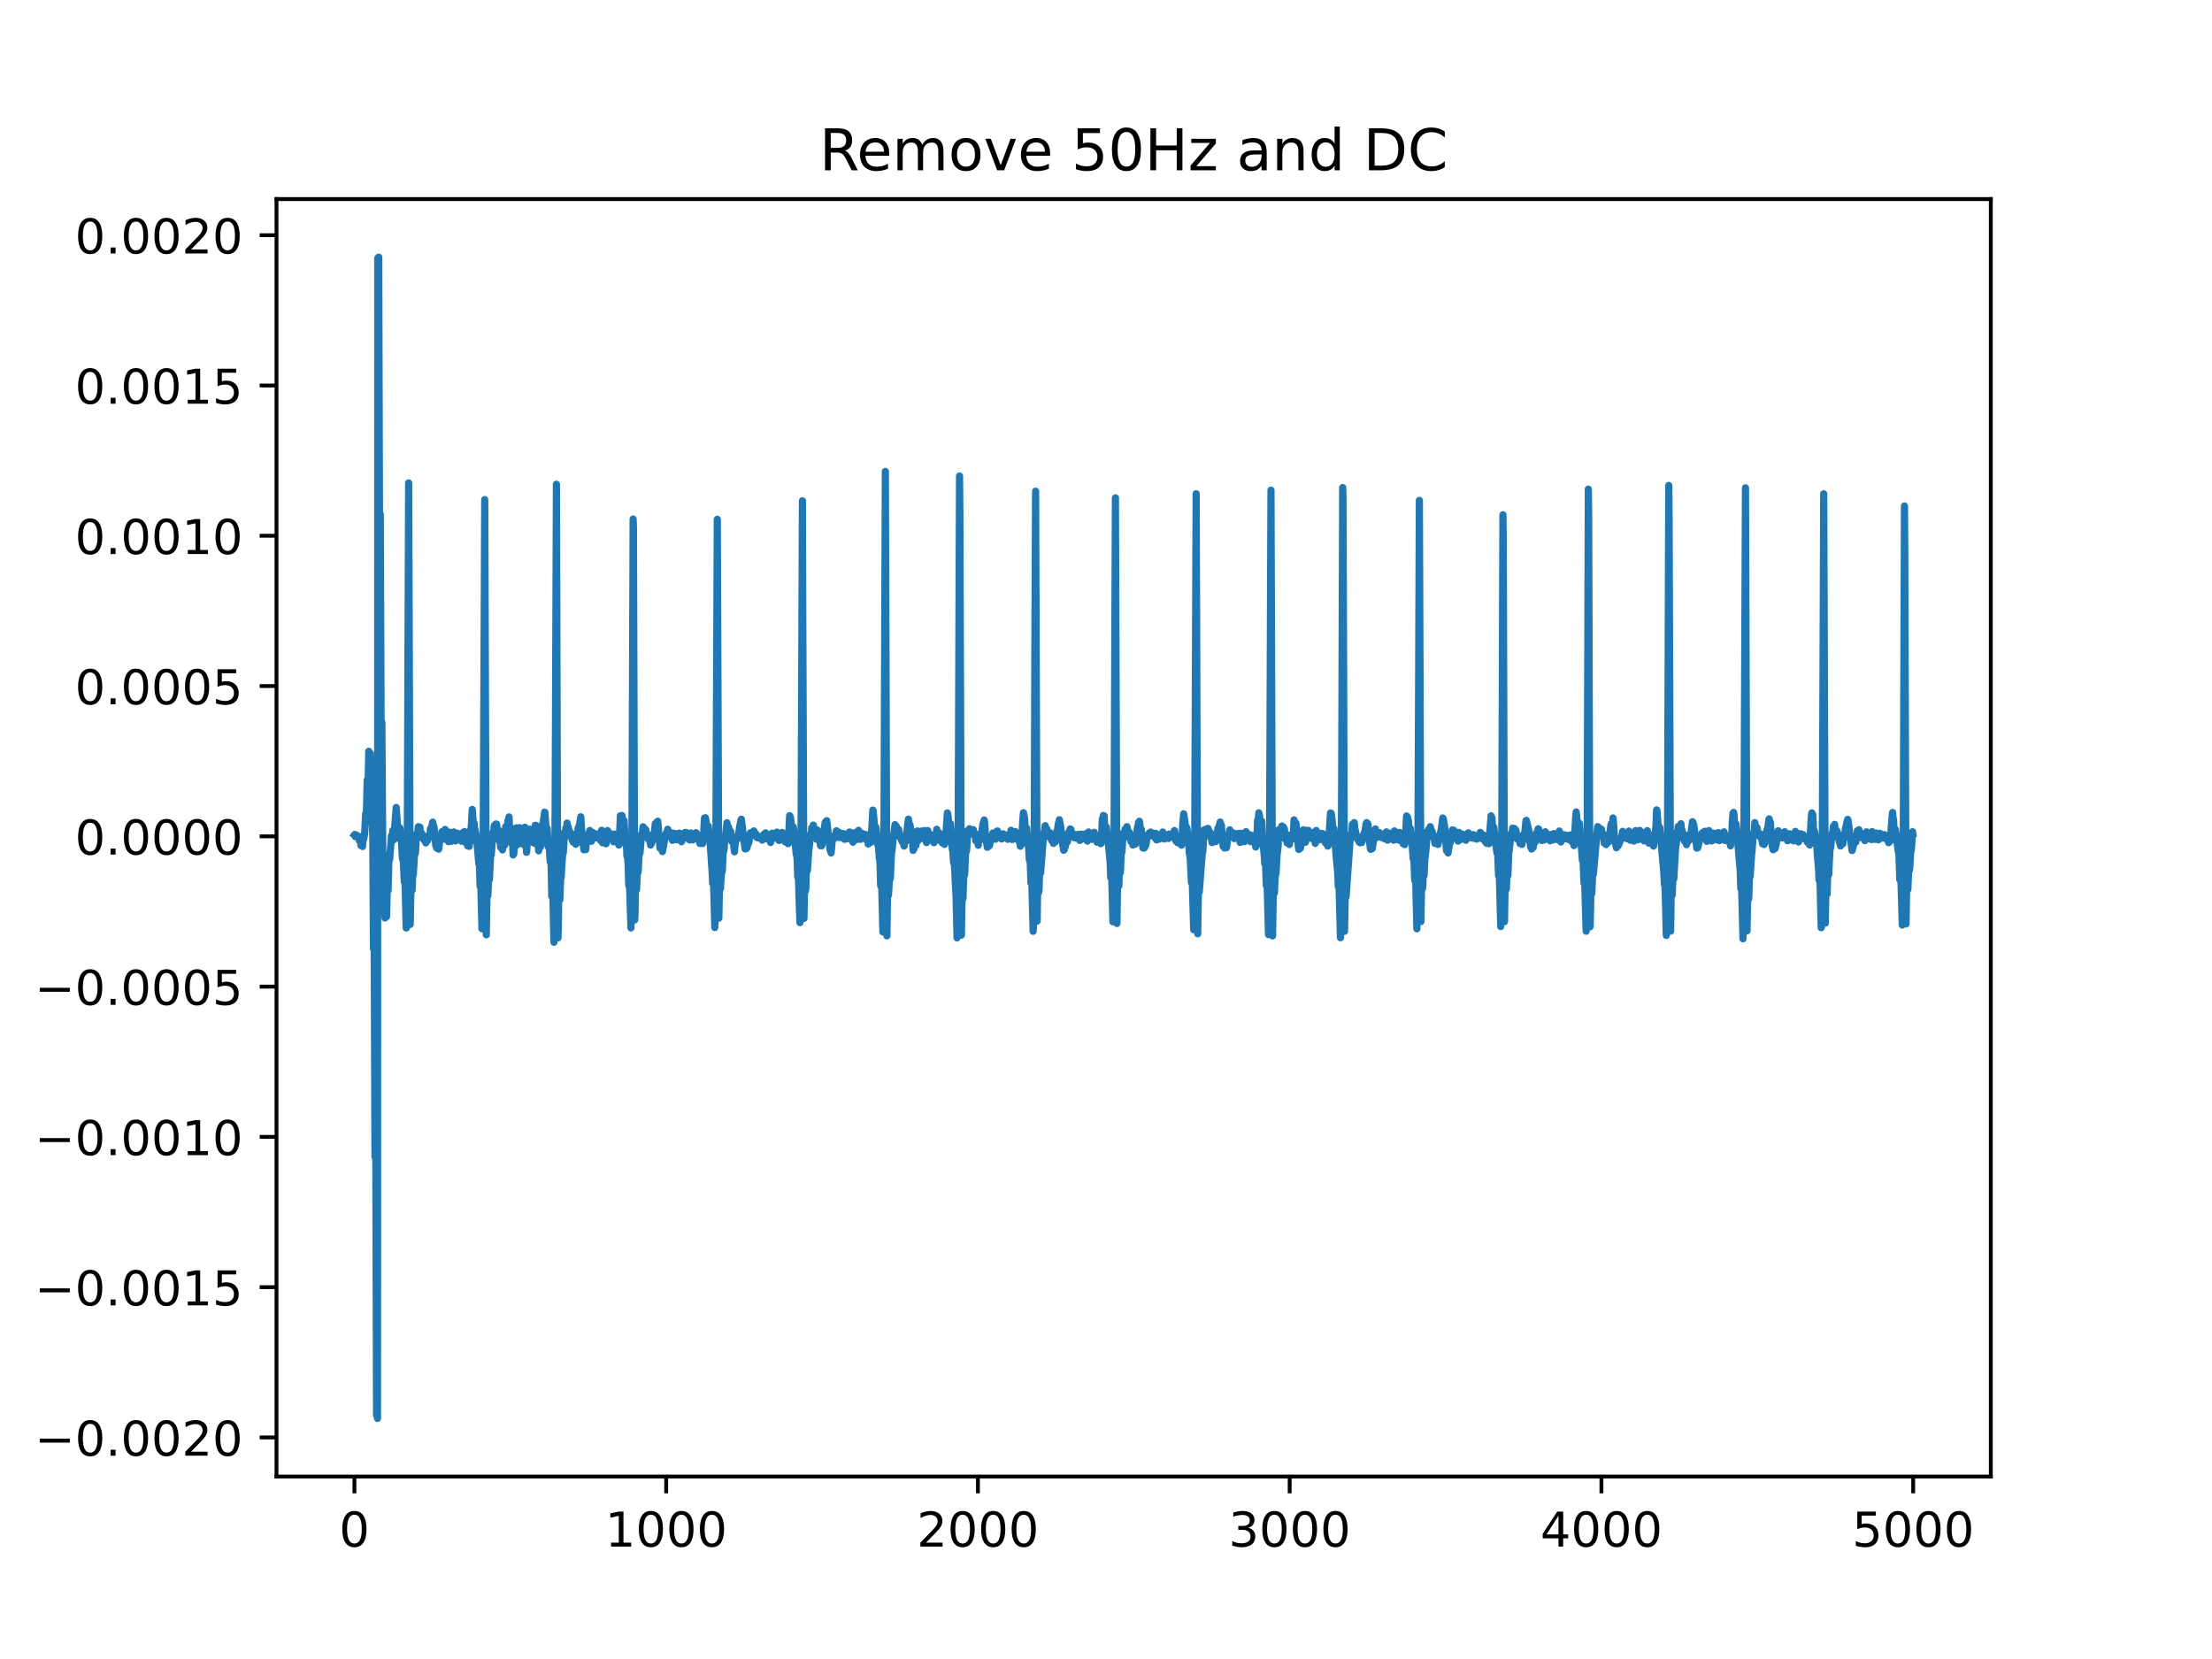 <?xml version="1.0" encoding="utf-8" standalone="no"?>
<!DOCTYPE svg PUBLIC "-//W3C//DTD SVG 1.1//EN"
  "http://www.w3.org/Graphics/SVG/1.1/DTD/svg11.dtd">
<!-- Created with matplotlib (https://matplotlib.org/) -->
<svg height="345.6pt" version="1.1" viewBox="0 0 460.8 345.6" width="460.8pt" xmlns="http://www.w3.org/2000/svg" xmlns:xlink="http://www.w3.org/1999/xlink">
 <defs>
  <style type="text/css">
*{stroke-linecap:butt;stroke-linejoin:round;}
  </style>
 </defs>
 <g id="figure_1">
  <g id="patch_1">
   <path d="M 0 345.6 
L 460.8 345.6 
L 460.8 0 
L 0 0 
z
" style="fill:#ffffff;"/>
  </g>
  <g id="axes_1">
   <g id="patch_2">
    <path d="M 57.6 307.584 
L 414.72 307.584 
L 414.72 41.472 
L 57.6 41.472 
z
" style="fill:#ffffff;"/>
   </g>
   <g id="matplotlib.axis_1">
    <g id="xtick_1">
     <g id="line2d_1">
      <defs>
       <path d="M 0 0 
L 0 3.5 
" id="mb8ae2a0eaa" style="stroke:#000000;stroke-width:0.8;"/>
      </defs>
      <g>
       <use style="stroke:#000000;stroke-width:0.8;" x="73.833" xlink:href="#mb8ae2a0eaa" y="307.584"/>
      </g>
     </g>
     <g id="text_1">
      <!-- 0 -->
      <defs>
       <path d="M 31.781 66.406 
Q 24.172 66.406 20.328 58.906 
Q 16.5 51.422 16.5 36.375 
Q 16.5 21.391 20.328 13.891 
Q 24.172 6.391 31.781 6.391 
Q 39.453 6.391 43.281 13.891 
Q 47.125 21.391 47.125 36.375 
Q 47.125 51.422 43.281 58.906 
Q 39.453 66.406 31.781 66.406 
z
M 31.781 74.219 
Q 44.047 74.219 50.516 64.516 
Q 56.984 54.828 56.984 36.375 
Q 56.984 17.969 50.516 8.266 
Q 44.047 -1.422 31.781 -1.422 
Q 19.531 -1.422 13.062 8.266 
Q 6.594 17.969 6.594 36.375 
Q 6.594 54.828 13.062 64.516 
Q 19.531 74.219 31.781 74.219 
z
" id="DejaVuSans-48"/>
      </defs>
      <g transform="translate(70.651 322.182)scale(0.1 -0.1)">
       <use xlink:href="#DejaVuSans-48"/>
      </g>
     </g>
    </g>
    <g id="xtick_2">
     <g id="line2d_2">
      <g>
       <use style="stroke:#000000;stroke-width:0.8;" x="138.777" xlink:href="#mb8ae2a0eaa" y="307.584"/>
      </g>
     </g>
     <g id="text_2">
      <!-- 1000 -->
      <defs>
       <path d="M 12.406 8.297 
L 28.516 8.297 
L 28.516 63.922 
L 10.984 60.406 
L 10.984 69.391 
L 28.422 72.906 
L 38.281 72.906 
L 38.281 8.297 
L 54.391 8.297 
L 54.391 0 
L 12.406 0 
z
" id="DejaVuSans-49"/>
      </defs>
      <g transform="translate(126.052 322.182)scale(0.1 -0.1)">
       <use xlink:href="#DejaVuSans-49"/>
       <use x="63.623" xlink:href="#DejaVuSans-48"/>
       <use x="127.246" xlink:href="#DejaVuSans-48"/>
       <use x="190.869" xlink:href="#DejaVuSans-48"/>
      </g>
     </g>
    </g>
    <g id="xtick_3">
     <g id="line2d_3">
      <g>
       <use style="stroke:#000000;stroke-width:0.8;" x="203.721" xlink:href="#mb8ae2a0eaa" y="307.584"/>
      </g>
     </g>
     <g id="text_3">
      <!-- 2000 -->
      <defs>
       <path d="M 19.188 8.297 
L 53.609 8.297 
L 53.609 0 
L 7.328 0 
L 7.328 8.297 
Q 12.938 14.109 22.625 23.891 
Q 32.328 33.688 34.812 36.531 
Q 39.547 41.844 41.422 45.531 
Q 43.312 49.219 43.312 52.781 
Q 43.312 58.594 39.234 62.25 
Q 35.156 65.922 28.609 65.922 
Q 23.969 65.922 18.812 64.312 
Q 13.672 62.703 7.812 59.422 
L 7.812 69.391 
Q 13.766 71.781 18.938 73 
Q 24.125 74.219 28.422 74.219 
Q 39.75 74.219 46.484 68.547 
Q 53.219 62.891 53.219 53.422 
Q 53.219 48.922 51.531 44.891 
Q 49.859 40.875 45.406 35.406 
Q 44.188 33.984 37.641 27.219 
Q 31.109 20.453 19.188 8.297 
z
" id="DejaVuSans-50"/>
      </defs>
      <g transform="translate(190.996 322.182)scale(0.1 -0.1)">
       <use xlink:href="#DejaVuSans-50"/>
       <use x="63.623" xlink:href="#DejaVuSans-48"/>
       <use x="127.246" xlink:href="#DejaVuSans-48"/>
       <use x="190.869" xlink:href="#DejaVuSans-48"/>
      </g>
     </g>
    </g>
    <g id="xtick_4">
     <g id="line2d_4">
      <g>
       <use style="stroke:#000000;stroke-width:0.8;" x="268.664" xlink:href="#mb8ae2a0eaa" y="307.584"/>
      </g>
     </g>
     <g id="text_4">
      <!-- 3000 -->
      <defs>
       <path d="M 40.578 39.312 
Q 47.656 37.797 51.625 33 
Q 55.609 28.219 55.609 21.188 
Q 55.609 10.406 48.188 4.484 
Q 40.766 -1.422 27.094 -1.422 
Q 22.516 -1.422 17.656 -0.516 
Q 12.797 0.391 7.625 2.203 
L 7.625 11.719 
Q 11.719 9.328 16.594 8.109 
Q 21.484 6.891 26.812 6.891 
Q 36.078 6.891 40.938 10.547 
Q 45.797 14.203 45.797 21.188 
Q 45.797 27.641 41.281 31.266 
Q 36.766 34.906 28.719 34.906 
L 20.219 34.906 
L 20.219 43.016 
L 29.109 43.016 
Q 36.375 43.016 40.234 45.922 
Q 44.094 48.828 44.094 54.297 
Q 44.094 59.906 40.109 62.906 
Q 36.141 65.922 28.719 65.922 
Q 24.656 65.922 20.016 65.031 
Q 15.375 64.156 9.812 62.312 
L 9.812 71.094 
Q 15.438 72.656 20.344 73.438 
Q 25.25 74.219 29.594 74.219 
Q 40.828 74.219 47.359 69.109 
Q 53.906 64.016 53.906 55.328 
Q 53.906 49.266 50.438 45.094 
Q 46.969 40.922 40.578 39.312 
z
" id="DejaVuSans-51"/>
      </defs>
      <g transform="translate(255.939 322.182)scale(0.1 -0.1)">
       <use xlink:href="#DejaVuSans-51"/>
       <use x="63.623" xlink:href="#DejaVuSans-48"/>
       <use x="127.246" xlink:href="#DejaVuSans-48"/>
       <use x="190.869" xlink:href="#DejaVuSans-48"/>
      </g>
     </g>
    </g>
    <g id="xtick_5">
     <g id="line2d_5">
      <g>
       <use style="stroke:#000000;stroke-width:0.8;" x="333.608" xlink:href="#mb8ae2a0eaa" y="307.584"/>
      </g>
     </g>
     <g id="text_5">
      <!-- 4000 -->
      <defs>
       <path d="M 37.797 64.312 
L 12.891 25.391 
L 37.797 25.391 
z
M 35.203 72.906 
L 47.609 72.906 
L 47.609 25.391 
L 58.016 25.391 
L 58.016 17.188 
L 47.609 17.188 
L 47.609 0 
L 37.797 0 
L 37.797 17.188 
L 4.891 17.188 
L 4.891 26.703 
z
" id="DejaVuSans-52"/>
      </defs>
      <g transform="translate(320.883 322.182)scale(0.1 -0.1)">
       <use xlink:href="#DejaVuSans-52"/>
       <use x="63.623" xlink:href="#DejaVuSans-48"/>
       <use x="127.246" xlink:href="#DejaVuSans-48"/>
       <use x="190.869" xlink:href="#DejaVuSans-48"/>
      </g>
     </g>
    </g>
    <g id="xtick_6">
     <g id="line2d_6">
      <g>
       <use style="stroke:#000000;stroke-width:0.8;" x="398.552" xlink:href="#mb8ae2a0eaa" y="307.584"/>
      </g>
     </g>
     <g id="text_6">
      <!-- 5000 -->
      <defs>
       <path d="M 10.797 72.906 
L 49.516 72.906 
L 49.516 64.594 
L 19.828 64.594 
L 19.828 46.734 
Q 21.969 47.469 24.109 47.828 
Q 26.266 48.188 28.422 48.188 
Q 40.625 48.188 47.75 41.5 
Q 54.891 34.812 54.891 23.391 
Q 54.891 11.625 47.562 5.094 
Q 40.234 -1.422 26.906 -1.422 
Q 22.312 -1.422 17.547 -0.641 
Q 12.797 0.141 7.719 1.703 
L 7.719 11.625 
Q 12.109 9.234 16.797 8.062 
Q 21.484 6.891 26.703 6.891 
Q 35.156 6.891 40.078 11.328 
Q 45.016 15.766 45.016 23.391 
Q 45.016 31 40.078 35.438 
Q 35.156 39.891 26.703 39.891 
Q 22.75 39.891 18.812 39.016 
Q 14.891 38.141 10.797 36.281 
z
" id="DejaVuSans-53"/>
      </defs>
      <g transform="translate(385.827 322.182)scale(0.1 -0.1)">
       <use xlink:href="#DejaVuSans-53"/>
       <use x="63.623" xlink:href="#DejaVuSans-48"/>
       <use x="127.246" xlink:href="#DejaVuSans-48"/>
       <use x="190.869" xlink:href="#DejaVuSans-48"/>
      </g>
     </g>
    </g>
   </g>
   <g id="matplotlib.axis_2">
    <g id="ytick_1">
     <g id="line2d_7">
      <defs>
       <path d="M 0 0 
L -3.5 0 
" id="m71cca8b340" style="stroke:#000000;stroke-width:0.8;"/>
      </defs>
      <g>
       <use style="stroke:#000000;stroke-width:0.8;" x="57.6" xlink:href="#m71cca8b340" y="299.446"/>
      </g>
     </g>
     <g id="text_7">
      <!-- −0.0020 -->
      <defs>
       <path d="M 10.594 35.5 
L 73.188 35.5 
L 73.188 27.203 
L 10.594 27.203 
z
" id="DejaVuSans-8722"/>
       <path d="M 10.688 12.406 
L 21 12.406 
L 21 0 
L 10.688 0 
z
" id="DejaVuSans-46"/>
      </defs>
      <g transform="translate(7.23 303.245)scale(0.1 -0.1)">
       <use xlink:href="#DejaVuSans-8722"/>
       <use x="83.789" xlink:href="#DejaVuSans-48"/>
       <use x="147.412" xlink:href="#DejaVuSans-46"/>
       <use x="179.199" xlink:href="#DejaVuSans-48"/>
       <use x="242.822" xlink:href="#DejaVuSans-48"/>
       <use x="306.445" xlink:href="#DejaVuSans-50"/>
       <use x="370.068" xlink:href="#DejaVuSans-48"/>
      </g>
     </g>
    </g>
    <g id="ytick_2">
     <g id="line2d_8">
      <g>
       <use style="stroke:#000000;stroke-width:0.8;" x="57.6" xlink:href="#m71cca8b340" y="268.14"/>
      </g>
     </g>
     <g id="text_8">
      <!-- −0.0015 -->
      <g transform="translate(7.23 271.939)scale(0.1 -0.1)">
       <use xlink:href="#DejaVuSans-8722"/>
       <use x="83.789" xlink:href="#DejaVuSans-48"/>
       <use x="147.412" xlink:href="#DejaVuSans-46"/>
       <use x="179.199" xlink:href="#DejaVuSans-48"/>
       <use x="242.822" xlink:href="#DejaVuSans-48"/>
       <use x="306.445" xlink:href="#DejaVuSans-49"/>
       <use x="370.068" xlink:href="#DejaVuSans-53"/>
      </g>
     </g>
    </g>
    <g id="ytick_3">
     <g id="line2d_9">
      <g>
       <use style="stroke:#000000;stroke-width:0.8;" x="57.6" xlink:href="#m71cca8b340" y="236.834"/>
      </g>
     </g>
     <g id="text_9">
      <!-- −0.0010 -->
      <g transform="translate(7.23 240.633)scale(0.1 -0.1)">
       <use xlink:href="#DejaVuSans-8722"/>
       <use x="83.789" xlink:href="#DejaVuSans-48"/>
       <use x="147.412" xlink:href="#DejaVuSans-46"/>
       <use x="179.199" xlink:href="#DejaVuSans-48"/>
       <use x="242.822" xlink:href="#DejaVuSans-48"/>
       <use x="306.445" xlink:href="#DejaVuSans-49"/>
       <use x="370.068" xlink:href="#DejaVuSans-48"/>
      </g>
     </g>
    </g>
    <g id="ytick_4">
     <g id="line2d_10">
      <g>
       <use style="stroke:#000000;stroke-width:0.8;" x="57.6" xlink:href="#m71cca8b340" y="205.528"/>
      </g>
     </g>
     <g id="text_10">
      <!-- −0.0005 -->
      <g transform="translate(7.23 209.327)scale(0.1 -0.1)">
       <use xlink:href="#DejaVuSans-8722"/>
       <use x="83.789" xlink:href="#DejaVuSans-48"/>
       <use x="147.412" xlink:href="#DejaVuSans-46"/>
       <use x="179.199" xlink:href="#DejaVuSans-48"/>
       <use x="242.822" xlink:href="#DejaVuSans-48"/>
       <use x="306.445" xlink:href="#DejaVuSans-48"/>
       <use x="370.068" xlink:href="#DejaVuSans-53"/>
      </g>
     </g>
    </g>
    <g id="ytick_5">
     <g id="line2d_11">
      <g>
       <use style="stroke:#000000;stroke-width:0.8;" x="57.6" xlink:href="#m71cca8b340" y="174.222"/>
      </g>
     </g>
     <g id="text_11">
      <!-- 0.0000 -->
      <g transform="translate(15.609 178.021)scale(0.1 -0.1)">
       <use xlink:href="#DejaVuSans-48"/>
       <use x="63.623" xlink:href="#DejaVuSans-46"/>
       <use x="95.41" xlink:href="#DejaVuSans-48"/>
       <use x="159.033" xlink:href="#DejaVuSans-48"/>
       <use x="222.656" xlink:href="#DejaVuSans-48"/>
       <use x="286.279" xlink:href="#DejaVuSans-48"/>
      </g>
     </g>
    </g>
    <g id="ytick_6">
     <g id="line2d_12">
      <g>
       <use style="stroke:#000000;stroke-width:0.8;" x="57.6" xlink:href="#m71cca8b340" y="142.916"/>
      </g>
     </g>
     <g id="text_12">
      <!-- 0.0005 -->
      <g transform="translate(15.609 146.715)scale(0.1 -0.1)">
       <use xlink:href="#DejaVuSans-48"/>
       <use x="63.623" xlink:href="#DejaVuSans-46"/>
       <use x="95.41" xlink:href="#DejaVuSans-48"/>
       <use x="159.033" xlink:href="#DejaVuSans-48"/>
       <use x="222.656" xlink:href="#DejaVuSans-48"/>
       <use x="286.279" xlink:href="#DejaVuSans-53"/>
      </g>
     </g>
    </g>
    <g id="ytick_7">
     <g id="line2d_13">
      <g>
       <use style="stroke:#000000;stroke-width:0.8;" x="57.6" xlink:href="#m71cca8b340" y="111.61"/>
      </g>
     </g>
     <g id="text_13">
      <!-- 0.0010 -->
      <g transform="translate(15.609 115.409)scale(0.1 -0.1)">
       <use xlink:href="#DejaVuSans-48"/>
       <use x="63.623" xlink:href="#DejaVuSans-46"/>
       <use x="95.41" xlink:href="#DejaVuSans-48"/>
       <use x="159.033" xlink:href="#DejaVuSans-48"/>
       <use x="222.656" xlink:href="#DejaVuSans-49"/>
       <use x="286.279" xlink:href="#DejaVuSans-48"/>
      </g>
     </g>
    </g>
    <g id="ytick_8">
     <g id="line2d_14">
      <g>
       <use style="stroke:#000000;stroke-width:0.8;" x="57.6" xlink:href="#m71cca8b340" y="80.304"/>
      </g>
     </g>
     <g id="text_14">
      <!-- 0.0015 -->
      <g transform="translate(15.609 84.103)scale(0.1 -0.1)">
       <use xlink:href="#DejaVuSans-48"/>
       <use x="63.623" xlink:href="#DejaVuSans-46"/>
       <use x="95.41" xlink:href="#DejaVuSans-48"/>
       <use x="159.033" xlink:href="#DejaVuSans-48"/>
       <use x="222.656" xlink:href="#DejaVuSans-49"/>
       <use x="286.279" xlink:href="#DejaVuSans-53"/>
      </g>
     </g>
    </g>
    <g id="ytick_9">
     <g id="line2d_15">
      <g>
       <use style="stroke:#000000;stroke-width:0.8;" x="57.6" xlink:href="#m71cca8b340" y="48.998"/>
      </g>
     </g>
     <g id="text_15">
      <!-- 0.0020 -->
      <g transform="translate(15.609 52.797)scale(0.1 -0.1)">
       <use xlink:href="#DejaVuSans-48"/>
       <use x="63.623" xlink:href="#DejaVuSans-46"/>
       <use x="95.41" xlink:href="#DejaVuSans-48"/>
       <use x="159.033" xlink:href="#DejaVuSans-48"/>
       <use x="222.656" xlink:href="#DejaVuSans-50"/>
       <use x="286.279" xlink:href="#DejaVuSans-48"/>
      </g>
     </g>
    </g>
   </g>
   <g id="line2d_16">
    <path clip-path="url(#p0c79e57928)" d="M 73.833 173.925 
L 73.898 173.835 
L 74.028 174.301 
L 74.093 174.224 
L 74.222 173.934 
L 74.417 174.262 
L 74.677 174.232 
L 74.742 174.404 
L 74.872 175.158 
L 75.002 174.306 
L 75.067 174.679 
L 75.197 176.142 
L 75.326 174.499 
L 75.391 174.902 
L 75.521 176.342 
L 75.651 174.5 
L 75.716 174.511 
L 75.781 174.743 
L 75.976 173.547 
L 76.171 169.51 
L 76.236 170.015 
L 76.301 170.791 
L 76.495 162.455 
L 76.56 164.214 
L 76.625 166.179 
L 76.82 156.503 
L 76.885 158.979 
L 76.95 161.415 
L 77.015 160.051 
L 77.145 156.942 
L 77.664 174.734 
L 77.794 197.591 
L 77.859 193.915 
L 77.924 189.506 
L 78.119 241.056 
L 78.184 233.897 
L 78.249 226.307 
L 78.444 294.843 
L 78.509 285.41 
L 78.574 276.142 
L 78.639 295.488 
L 78.704 53.741 
L 78.768 72.95 
L 78.898 53.568 
L 79.093 122.527 
L 79.158 114.761 
L 79.223 107.091 
L 79.418 159.058 
L 79.483 154.443 
L 79.548 150.48 
L 79.743 179.437 
L 79.808 178.395 
L 79.873 178.34 
L 80.197 191.237 
L 80.262 190.411 
L 80.392 185.847 
L 80.522 190.969 
L 80.587 188.935 
L 80.717 181.497 
L 80.847 185.547 
L 81.041 177.928 
L 81.106 178.354 
L 81.171 179.079 
L 81.561 174.043 
L 81.626 174.73 
L 81.691 174.692 
L 81.821 173.011 
L 81.886 173.043 
L 82.016 174.963 
L 82.535 168.201 
L 82.6 168.885 
L 82.925 174.153 
L 82.99 173.94 
L 83.25 172.423 
L 83.315 172.64 
L 83.444 174.967 
L 83.509 173.963 
L 83.574 174.337 
L 83.834 178.915 
L 83.964 178.296 
L 84.224 183.723 
L 84.289 182.291 
L 84.354 182.481 
L 84.613 193.323 
L 84.678 193.294 
L 84.808 186.643 
L 85.003 132.828 
L 85.133 100.597 
L 85.458 192.566 
L 85.523 189.047 
L 85.653 181.986 
L 85.847 185.448 
L 85.977 181.961 
L 86.042 182.267 
L 86.107 182.131 
L 86.367 177.581 
L 86.432 177.723 
L 86.497 177.847 
L 86.562 177.554 
L 86.757 173.748 
L 86.822 174.08 
L 86.886 174.57 
L 86.951 174.22 
L 87.146 172.209 
L 87.211 172.459 
L 87.276 172.331 
L 87.406 172.604 
L 87.471 172.322 
L 87.601 174.114 
L 87.731 173.804 
L 87.861 173.602 
L 87.99 174.288 
L 88.055 174.136 
L 88.12 174.742 
L 88.25 174.088 
L 88.445 175.091 
L 88.51 175.064 
L 88.705 175.603 
L 88.835 174.688 
L 88.9 174.912 
L 88.965 174.824 
L 89.095 175.073 
L 89.159 174.368 
L 89.224 174.548 
L 89.419 174.088 
L 89.484 173.961 
L 89.549 174.402 
L 89.679 172.599 
L 89.744 173.348 
L 90.069 171.563 
L 90.134 171.269 
L 90.264 172.068 
L 90.328 171.959 
L 90.458 172.66 
L 90.783 176.201 
L 90.848 176.176 
L 90.978 176.668 
L 91.108 175.662 
L 91.173 176.311 
L 91.238 176.066 
L 91.368 176.899 
L 91.433 176.749 
L 91.627 174.532 
L 91.757 175.112 
L 92.082 173.252 
L 92.212 174.316 
L 92.472 173.104 
L 92.602 174.593 
L 92.731 172.779 
L 92.796 173.451 
L 92.991 174.942 
L 93.121 174.271 
L 93.251 173.359 
L 93.446 175.337 
L 93.511 175.177 
L 93.641 173.369 
L 93.706 174.117 
L 93.771 173.383 
L 93.835 173.752 
L 93.965 175.272 
L 94.095 173.989 
L 94.225 174.51 
L 94.355 174.14 
L 94.42 174.991 
L 94.485 174.633 
L 94.55 173.309 
L 94.615 174.287 
L 94.68 173.986 
L 94.745 173.516 
L 94.875 175.19 
L 94.939 174.809 
L 95.004 174.854 
L 95.069 174.738 
L 95.199 173.663 
L 95.264 173.954 
L 95.329 173.587 
L 95.459 174.2 
L 95.524 173.679 
L 95.589 173.92 
L 95.654 174.124 
L 95.719 173.856 
L 95.784 174.213 
L 95.849 174.139 
L 95.914 174.177 
L 96.044 174.768 
L 96.108 174.421 
L 96.173 175.272 
L 96.238 174.916 
L 96.433 173.437 
L 96.498 173.46 
L 96.628 174.74 
L 96.758 173.228 
L 96.823 174.162 
L 96.888 174.085 
L 96.953 174.315 
L 97.018 175.548 
L 97.083 175.347 
L 97.148 175.234 
L 97.213 174.513 
L 97.277 174.623 
L 97.407 176.199 
L 97.537 175.088 
L 97.602 175.36 
L 97.667 175.57 
L 97.732 176.321 
L 97.797 175.461 
L 97.862 175.606 
L 97.927 175.449 
L 98.057 172.744 
L 98.122 173.189 
L 98.382 168.618 
L 98.511 170.363 
L 98.641 172.334 
L 98.771 171.46 
L 98.836 173.243 
L 98.901 172.559 
L 99.291 174.578 
L 99.745 179.918 
L 99.81 178.725 
L 99.875 179.935 
L 100.005 184.618 
L 100.135 183.404 
L 100.395 193.486 
L 100.46 193.443 
L 100.525 191.85 
L 100.655 177.458 
L 100.979 104.066 
L 101.304 194.74 
L 101.499 183.011 
L 101.629 186.576 
L 101.888 181.329 
L 101.953 183.229 
L 102.018 182.021 
L 102.278 176.553 
L 102.343 178.085 
L 102.668 173.466 
L 102.733 174.244 
L 102.798 174.002 
L 102.928 172.282 
L 102.993 171.919 
L 103.057 172.142 
L 103.187 173.922 
L 103.317 171.65 
L 103.382 172.02 
L 103.447 171.675 
L 103.837 174.86 
L 103.902 174.38 
L 103.967 173.012 
L 104.032 173.276 
L 104.097 175.358 
L 104.162 175.084 
L 104.226 175.208 
L 104.291 176.517 
L 104.356 176.056 
L 104.486 175.299 
L 104.551 175.317 
L 104.681 177.057 
L 104.811 173.79 
L 104.941 175.604 
L 105.006 174.748 
L 105.071 174.615 
L 105.136 176.071 
L 105.201 175.156 
L 105.331 172.215 
L 105.46 174.773 
L 105.59 172.391 
L 105.655 172.661 
L 105.85 170.782 
L 105.915 170.812 
L 105.98 171.366 
L 106.045 170.178 
L 106.175 172.94 
L 106.24 172.266 
L 106.37 175.208 
L 106.435 173.918 
L 106.5 174.061 
L 106.629 175.76 
L 106.694 174.146 
L 106.759 174.547 
L 106.889 178.105 
L 106.954 177.701 
L 107.019 177.927 
L 107.149 175.908 
L 107.279 176.429 
L 107.474 174.34 
L 107.539 172.46 
L 107.604 172.603 
L 107.863 175.902 
L 108.188 172.403 
L 108.253 172.604 
L 108.318 173.935 
L 108.383 173.308 
L 108.513 173.037 
L 108.643 174.191 
L 108.708 172.991 
L 108.837 175.798 
L 109.032 173.479 
L 109.162 174.054 
L 109.227 176.017 
L 109.357 172.319 
L 109.422 172.607 
L 109.552 172.654 
L 109.682 177.553 
L 109.747 177.142 
L 109.877 174.109 
L 109.942 174.386 
L 110.006 173.008 
L 110.071 173.022 
L 110.201 174.63 
L 110.266 174.446 
L 110.396 172.735 
L 110.591 174.015 
L 110.721 173.523 
L 110.786 174.572 
L 110.851 174.184 
L 110.916 173.587 
L 111.046 175.524 
L 111.111 175.356 
L 111.175 175.329 
L 111.24 174.556 
L 111.305 175.656 
L 111.37 174.928 
L 111.5 171.933 
L 111.565 172.264 
L 111.63 171.967 
L 111.825 175.554 
L 111.89 175.919 
L 111.955 175.751 
L 112.02 175.625 
L 112.085 175.126 
L 112.215 177.247 
L 112.344 174.331 
L 112.604 176.409 
L 112.669 176.241 
L 112.799 175.156 
L 112.929 171.819 
L 112.994 172.418 
L 113.254 170.564 
L 113.384 169.821 
L 113.449 169.174 
L 113.513 169.232 
L 113.838 173.704 
L 113.903 172.396 
L 113.968 172.511 
L 114.228 176.421 
L 114.358 176.329 
L 114.423 176.623 
L 114.617 179.553 
L 114.682 179.42 
L 114.812 180.144 
L 114.942 186.709 
L 115.007 185.094 
L 115.072 183.563 
L 115.137 184.689 
L 115.397 196.297 
L 115.527 187.419 
L 115.657 166.209 
L 115.916 100.881 
L 116.111 167.545 
L 116.241 195.376 
L 116.306 193.195 
L 116.436 182.799 
L 116.631 187.451 
L 116.826 181.888 
L 116.891 182.833 
L 117.215 177.641 
L 117.28 177.287 
L 117.345 177.708 
L 117.605 173.385 
L 117.735 174.012 
L 117.8 173.722 
L 117.865 172.497 
L 117.93 172.556 
L 117.995 173.232 
L 118.06 172.75 
L 118.124 171.461 
L 118.189 172.068 
L 118.254 172.938 
L 118.319 172.55 
L 118.384 172.254 
L 118.514 174.083 
L 118.644 173.066 
L 118.774 174.051 
L 118.839 173.47 
L 118.904 173.525 
L 119.229 175.068 
L 119.293 174.833 
L 119.358 174.938 
L 119.423 175.448 
L 119.618 174.838 
L 119.683 175.422 
L 119.748 175.333 
L 119.813 175.308 
L 119.943 175.879 
L 120.333 173.411 
L 120.462 172.4 
L 120.527 172.784 
L 120.722 171.801 
L 120.852 171.061 
L 120.982 170.149 
L 121.372 175.737 
L 121.437 175.489 
L 121.631 177.03 
L 121.696 176.538 
L 121.761 176.169 
L 121.891 176.902 
L 121.956 175.984 
L 122.021 177 
L 122.151 174.554 
L 122.216 175.377 
L 122.281 175.577 
L 122.476 174.563 
L 122.541 174.727 
L 122.671 173.634 
L 122.735 174.329 
L 122.865 172.997 
L 122.93 173.052 
L 122.995 173.132 
L 123.19 175.252 
L 123.385 173.525 
L 123.45 173.679 
L 123.515 173.447 
L 123.58 173.595 
L 123.645 174.676 
L 123.71 173.978 
L 123.775 173.606 
L 123.969 174.228 
L 124.034 174.312 
L 124.099 173.889 
L 124.164 174.302 
L 124.229 174.167 
L 124.294 174.18 
L 124.359 174.537 
L 124.489 173.727 
L 124.554 173.84 
L 124.749 174.411 
L 124.814 174.562 
L 124.879 174.178 
L 125.073 175.068 
L 125.333 172.962 
L 125.528 175.58 
L 125.593 175.267 
L 125.723 173.775 
L 125.788 173.964 
L 125.853 174.037 
L 125.918 173.939 
L 125.983 174.402 
L 126.048 174.357 
L 126.113 173.911 
L 126.242 175.767 
L 126.307 175.133 
L 126.567 173.027 
L 126.697 174.376 
L 126.827 173.726 
L 126.892 173.847 
L 126.957 173.795 
L 127.022 174.236 
L 127.087 174.083 
L 127.152 174.003 
L 127.217 173.662 
L 127.282 173.74 
L 127.476 174.871 
L 127.606 174.045 
L 127.671 174.087 
L 127.801 175.37 
L 127.866 174.96 
L 128.061 173.769 
L 128.126 174.268 
L 128.191 174.821 
L 128.256 174.617 
L 128.321 174.617 
L 128.451 174.157 
L 128.645 175.314 
L 128.775 174.996 
L 128.905 176.032 
L 128.97 175.76 
L 129.1 173.098 
L 129.23 169.947 
L 129.295 170.375 
L 129.425 170.107 
L 129.49 170.269 
L 129.555 169.873 
L 129.814 174.919 
L 129.879 173.971 
L 130.009 170.948 
L 130.269 175.806 
L 130.334 175.675 
L 130.399 175.581 
L 130.529 176.465 
L 130.594 178.317 
L 130.659 178.029 
L 130.724 178.094 
L 130.853 180.254 
L 130.983 184.488 
L 131.048 183.295 
L 131.113 183.4 
L 131.438 193.307 
L 131.633 177.947 
L 131.893 108.121 
L 131.958 110.208 
L 132.217 191.638 
L 132.282 190.481 
L 132.412 181.959 
L 132.477 182.324 
L 132.607 185.369 
L 132.737 182.295 
L 132.802 180.733 
L 132.867 181.512 
L 132.932 181.68 
L 133.191 176.825 
L 133.321 177.704 
L 133.646 173.764 
L 133.711 174.107 
L 133.776 173.83 
L 133.971 172.225 
L 134.101 173.391 
L 134.231 172.739 
L 134.295 172.768 
L 134.36 173.264 
L 134.425 172.712 
L 134.49 172.898 
L 134.555 172.946 
L 134.88 174.559 
L 134.945 174.682 
L 135.01 174.585 
L 135.14 174.559 
L 135.205 174.99 
L 135.27 174.637 
L 135.335 174.708 
L 135.4 174.979 
L 135.529 176.045 
L 135.594 175.328 
L 135.659 175.517 
L 135.724 175.705 
L 135.984 174.744 
L 136.179 173.576 
L 136.309 173.562 
L 136.504 171.568 
L 136.569 171.741 
L 136.633 172.041 
L 136.828 171.274 
L 137.023 171.077 
L 137.413 175.811 
L 137.478 176.704 
L 137.543 176.464 
L 137.673 175.82 
L 137.867 176.582 
L 137.997 177.402 
L 138.647 173.859 
L 138.712 174.383 
L 138.842 173.402 
L 138.971 173.844 
L 139.101 172.748 
L 139.231 173.951 
L 139.296 173.211 
L 139.426 174.296 
L 139.491 173.957 
L 139.556 173.375 
L 139.621 173.768 
L 139.686 173.457 
L 139.751 173.818 
L 139.816 173.784 
L 139.881 173.496 
L 140.076 175.058 
L 140.14 174.462 
L 140.4 173.574 
L 140.53 174.63 
L 140.725 174.064 
L 140.79 174.178 
L 140.92 174.935 
L 141.05 173.673 
L 141.115 173.689 
L 141.309 174.592 
L 141.374 174.327 
L 141.439 174.564 
L 141.569 173.543 
L 141.764 174.894 
L 141.829 174.793 
L 141.959 175.357 
L 142.024 175.086 
L 142.349 173.748 
L 142.478 174.516 
L 142.543 174.503 
L 142.608 174.218 
L 142.738 173.404 
L 142.933 174.278 
L 143.128 173.472 
L 143.258 174.693 
L 143.323 174.47 
L 143.453 174.807 
L 143.582 174.189 
L 143.712 174.99 
L 143.972 173.524 
L 144.297 174.969 
L 144.427 174.069 
L 144.492 174.026 
L 144.557 174.343 
L 144.622 173.828 
L 144.751 174.6 
L 144.816 174.248 
L 144.881 174.739 
L 145.011 173.472 
L 145.076 174.051 
L 145.141 173.653 
L 145.336 174.916 
L 145.466 173.992 
L 145.531 174.136 
L 145.726 174.738 
L 145.791 175.715 
L 145.856 175.14 
L 145.92 174.673 
L 145.985 174.909 
L 146.05 174.872 
L 146.115 174.57 
L 146.31 175.682 
L 146.375 175.714 
L 146.505 174.928 
L 146.765 170.394 
L 146.83 171.075 
L 146.96 170.348 
L 147.154 171.596 
L 147.284 174.56 
L 147.349 174.493 
L 147.544 172.079 
L 147.804 174.786 
L 147.869 174.544 
L 148.388 182.262 
L 148.453 184.004 
L 148.518 182.951 
L 148.583 181.544 
L 148.908 193.222 
L 148.973 191.534 
L 149.103 182.73 
L 149.427 108.176 
L 149.752 191.272 
L 149.947 180.284 
L 150.077 185.151 
L 150.142 183.985 
L 150.337 181.514 
L 150.402 181.59 
L 150.467 181.483 
L 150.661 177.308 
L 150.726 177.418 
L 150.791 177.303 
L 150.921 175.844 
L 151.051 174.117 
L 151.116 174.531 
L 151.441 171.396 
L 151.506 172.267 
L 151.571 172.709 
L 151.636 172.489 
L 151.7 172.487 
L 151.765 172.277 
L 151.895 173.047 
L 152.025 173.259 
L 152.09 173.08 
L 152.155 173.162 
L 152.22 173.211 
L 152.48 175.342 
L 152.545 175.156 
L 152.61 174.938 
L 152.675 175.361 
L 152.74 174.943 
L 152.999 177.448 
L 153.259 174.607 
L 153.389 174.379 
L 153.584 174.819 
L 153.714 174.237 
L 153.779 174.202 
L 154.103 172.094 
L 154.363 170.835 
L 154.428 170.649 
L 154.623 172.072 
L 154.883 174.381 
L 155.013 175.404 
L 155.207 176.833 
L 155.272 176.865 
L 155.337 176.447 
L 155.402 176.645 
L 155.467 176.778 
L 155.532 176.744 
L 155.922 175.6 
L 155.987 175.551 
L 156.311 173.482 
L 156.376 174.032 
L 156.441 173.916 
L 156.506 173.423 
L 156.571 173.621 
L 156.701 173.446 
L 156.766 173.922 
L 156.831 173.827 
L 157.026 173.098 
L 157.091 173.174 
L 157.221 174.048 
L 157.286 173.812 
L 157.351 173.754 
L 157.416 173.943 
L 157.545 173.797 
L 157.675 174.466 
L 157.74 174.349 
L 157.805 174.195 
L 157.935 174.567 
L 158 174.205 
L 158.13 174.533 
L 158.26 174.266 
L 158.39 174.398 
L 158.52 174.304 
L 158.585 174.721 
L 158.649 174.407 
L 158.714 174.432 
L 158.779 175.022 
L 158.844 174.744 
L 158.974 174.624 
L 159.169 173.751 
L 159.299 174.334 
L 159.494 173.498 
L 159.754 174.768 
L 159.818 174.603 
L 159.883 174.222 
L 159.948 174.496 
L 160.013 174.342 
L 160.078 174.492 
L 160.208 174.166 
L 160.533 175.511 
L 160.663 174.225 
L 160.793 173.627 
L 160.858 173.564 
L 160.987 173.963 
L 161.182 174.55 
L 161.312 173.803 
L 161.442 174.602 
L 161.507 174.205 
L 161.572 174.568 
L 161.832 173.344 
L 162.091 174.179 
L 162.156 173.813 
L 162.286 175.09 
L 162.351 174.541 
L 162.416 173.622 
L 162.546 174.43 
L 162.611 173.937 
L 162.806 174.885 
L 162.936 173.409 
L 163.001 174.28 
L 163.066 173.852 
L 163.131 173.987 
L 163.26 174.644 
L 163.455 174.962 
L 163.585 175.393 
L 163.78 174.678 
L 163.91 174.298 
L 164.17 175.764 
L 164.3 174.147 
L 164.494 169.921 
L 164.559 170.016 
L 164.689 170.476 
L 164.884 172.027 
L 165.079 174.501 
L 165.274 172.266 
L 165.598 175.274 
L 165.858 177.905 
L 165.923 177.786 
L 166.053 178.927 
L 166.183 182.677 
L 166.248 182.483 
L 166.313 181.671 
L 166.443 186.736 
L 166.638 192.206 
L 166.703 191.461 
L 166.832 186.222 
L 167.157 104.326 
L 167.222 126.208 
L 167.482 191.331 
L 167.677 180.365 
L 167.807 185.559 
L 167.871 185.084 
L 168.001 180.298 
L 168.066 180.36 
L 168.131 181.391 
L 168.196 181.361 
L 168.456 177.452 
L 168.651 175.883 
L 168.781 173.872 
L 168.846 174.023 
L 168.911 174.168 
L 169.04 173.4 
L 169.105 172.437 
L 169.17 172.851 
L 169.235 172.99 
L 169.43 171.878 
L 169.82 174.127 
L 169.95 174.204 
L 170.08 174.822 
L 170.209 172.875 
L 170.274 173.547 
L 170.404 174.498 
L 170.534 174.056 
L 170.599 174.867 
L 170.664 174.495 
L 170.924 176.19 
L 170.989 176.089 
L 171.054 175.328 
L 171.184 176.195 
L 171.898 171.295 
L 172.028 171.206 
L 172.093 171.55 
L 172.158 171.498 
L 172.223 170.953 
L 172.937 177.152 
L 173.002 176.534 
L 173.067 176.834 
L 173.132 177.695 
L 173.457 174.223 
L 173.522 174.618 
L 173.587 174.707 
L 173.716 174.374 
L 173.781 174.694 
L 173.846 174.546 
L 173.911 174.465 
L 173.976 174.174 
L 174.041 174.369 
L 174.106 174.149 
L 174.236 173.065 
L 174.366 173.29 
L 174.496 174.347 
L 174.561 173.971 
L 174.626 174.398 
L 174.691 174.131 
L 174.756 173.367 
L 174.82 173.614 
L 174.95 174.481 
L 175.08 174.013 
L 175.145 174.262 
L 175.21 173.749 
L 175.275 173.811 
L 175.47 174.51 
L 175.6 173.627 
L 175.925 174.843 
L 176.054 174.633 
L 176.184 173.755 
L 176.379 174.552 
L 176.444 174.764 
L 176.574 174.433 
L 176.704 174.684 
L 176.964 173.33 
L 177.029 173.32 
L 177.223 174.618 
L 177.288 174.447 
L 177.353 174.84 
L 177.418 174.678 
L 177.483 174.48 
L 177.678 175.45 
L 177.938 173.629 
L 178.003 173.717 
L 178.068 173.461 
L 178.198 174.317 
L 178.327 173.964 
L 178.392 174.012 
L 178.457 174.894 
L 178.522 174.592 
L 178.587 174.471 
L 178.652 174.508 
L 178.847 172.969 
L 179.107 174.705 
L 179.172 174.557 
L 179.237 174.86 
L 179.302 174.429 
L 179.367 174.651 
L 179.626 173.613 
L 179.821 174.375 
L 179.886 174.601 
L 179.951 174.49 
L 180.016 174.616 
L 180.081 174.536 
L 180.146 173.915 
L 180.211 174.128 
L 180.341 173.837 
L 180.536 174.942 
L 180.6 174.842 
L 180.73 175.286 
L 180.795 175.085 
L 180.86 175.833 
L 180.925 175.778 
L 181.12 173.944 
L 181.315 175.432 
L 181.445 175.453 
L 181.834 168.76 
L 181.899 168.866 
L 182.354 174.204 
L 182.484 172.337 
L 182.549 172.712 
L 182.809 175.808 
L 182.874 175.673 
L 183.003 176.478 
L 183.198 178.956 
L 183.263 179.053 
L 183.328 180.015 
L 183.458 184.513 
L 183.523 184.223 
L 183.588 183.106 
L 183.653 183.558 
L 183.913 194.141 
L 183.978 193.027 
L 184.107 184.315 
L 184.432 98.21 
L 184.497 116.149 
L 184.757 194.949 
L 184.952 182.48 
L 185.017 184.435 
L 185.082 186.465 
L 185.147 185.604 
L 185.341 181.67 
L 185.471 183.037 
L 185.731 177.338 
L 185.796 177.422 
L 186.121 173.98 
L 186.186 173.938 
L 186.445 171.785 
L 186.575 172.868 
L 186.705 172.112 
L 186.77 172.213 
L 186.835 173.559 
L 186.9 173.202 
L 186.965 173.325 
L 187.03 173.277 
L 187.225 172.809 
L 187.42 174.338 
L 187.549 174.349 
L 187.614 174.624 
L 187.679 174.195 
L 187.744 174.412 
L 187.874 175.252 
L 188.004 174.907 
L 188.134 175.662 
L 188.199 175.111 
L 188.329 176.248 
L 188.459 174.653 
L 188.524 174.752 
L 188.654 175.318 
L 189.238 170.638 
L 189.303 171.019 
L 189.498 172.382 
L 189.563 171.826 
L 189.823 173.229 
L 189.887 173.593 
L 189.952 173.235 
L 190.212 177.156 
L 190.277 176.329 
L 190.342 176.479 
L 190.407 176.829 
L 190.472 176.062 
L 190.537 176.249 
L 190.667 175.838 
L 190.797 176.118 
L 191.121 173.099 
L 191.251 175.123 
L 191.316 175.009 
L 191.381 174.581 
L 191.446 174.676 
L 191.511 174.484 
L 191.576 173.581 
L 191.641 173.741 
L 191.706 173.727 
L 191.771 173.888 
L 191.966 173.124 
L 192.031 173.205 
L 192.225 174.674 
L 192.29 174.604 
L 192.55 173.012 
L 192.615 174.041 
L 192.68 173.77 
L 192.745 173.648 
L 193.005 175.52 
L 193.07 174.868 
L 193.265 173.026 
L 193.329 173.29 
L 193.524 174.739 
L 193.589 174.693 
L 193.654 173.967 
L 193.719 174.296 
L 193.784 174.432 
L 193.849 174.985 
L 193.914 173.853 
L 193.979 173.945 
L 194.109 173.963 
L 194.304 174.942 
L 194.498 174.491 
L 194.563 175.558 
L 194.628 174.865 
L 194.693 174.063 
L 194.758 174.38 
L 195.018 174.009 
L 195.083 173.695 
L 195.148 172.751 
L 195.213 173.247 
L 195.408 174.509 
L 195.538 174.126 
L 195.603 173.465 
L 195.667 173.607 
L 195.862 175.13 
L 195.992 174.946 
L 196.187 174.614 
L 196.252 174.702 
L 196.317 175.624 
L 196.382 175.425 
L 196.447 175.465 
L 196.577 174.303 
L 196.642 174.444 
L 196.772 175.903 
L 196.836 175.665 
L 197.031 174.004 
L 197.356 169.357 
L 197.421 169.462 
L 197.616 171.037 
L 197.746 172.285 
L 197.811 173.906 
L 197.876 173.295 
L 198.005 171.601 
L 198.395 176.911 
L 198.46 176.989 
L 198.655 179.744 
L 198.72 179.726 
L 198.785 179.431 
L 199.174 186.896 
L 199.369 195.377 
L 199.434 195.012 
L 199.564 186.25 
L 199.759 133.214 
L 199.889 99.165 
L 199.954 106.156 
L 200.278 194.812 
L 200.473 183.424 
L 200.603 187.186 
L 200.798 181.722 
L 200.863 182.236 
L 200.928 182.277 
L 200.993 181.47 
L 201.188 176.6 
L 201.253 176.669 
L 201.318 177.397 
L 201.383 176.822 
L 201.577 173.032 
L 201.772 173.991 
L 201.967 172.635 
L 202.162 173.765 
L 202.227 173.013 
L 202.292 173.13 
L 202.422 173.678 
L 202.487 173.082 
L 202.552 173.426 
L 202.746 172.83 
L 203.006 173.998 
L 203.136 173.633 
L 203.266 175.131 
L 203.396 175.082 
L 203.526 174.038 
L 203.591 174.37 
L 203.785 176.086 
L 203.98 174.31 
L 204.11 174.76 
L 204.175 174.968 
L 204.24 174.902 
L 204.63 172.642 
L 204.76 171.591 
L 204.825 171.605 
L 205.019 170.817 
L 205.084 171.105 
L 205.279 173.559 
L 205.474 175.512 
L 205.539 175.679 
L 205.669 176.501 
L 205.734 175.977 
L 205.799 176.202 
L 205.864 176.292 
L 205.929 176.067 
L 205.994 176.127 
L 206.059 176.237 
L 206.123 176.172 
L 206.448 174.612 
L 206.578 174.635 
L 206.838 173.524 
L 206.968 173.898 
L 207.033 173.563 
L 207.163 174.131 
L 207.227 174.028 
L 207.292 174.026 
L 207.357 174.824 
L 207.422 174.408 
L 207.617 173.532 
L 207.682 173.125 
L 207.747 173.348 
L 207.812 173.116 
L 208.007 174.258 
L 208.072 174.293 
L 208.137 174.455 
L 208.202 174.364 
L 208.267 174.179 
L 208.332 174.395 
L 208.396 174.179 
L 208.461 174.356 
L 208.526 173.819 
L 208.591 174.035 
L 208.656 174.78 
L 208.721 174.559 
L 208.786 174.38 
L 208.851 174.667 
L 208.981 173.685 
L 209.046 173.887 
L 209.176 174.565 
L 209.371 174.076 
L 209.436 173.958 
L 209.565 174.492 
L 209.63 174.27 
L 209.695 174.504 
L 209.76 174.353 
L 209.825 174.208 
L 209.89 174.26 
L 209.955 174.84 
L 210.02 174.796 
L 210.085 173.848 
L 210.15 173.994 
L 210.41 174.507 
L 210.54 173.585 
L 210.605 172.965 
L 210.67 173.264 
L 210.864 174.895 
L 211.124 174.072 
L 211.189 174.601 
L 211.254 174.492 
L 211.384 173.821 
L 211.449 173.778 
L 211.514 173.234 
L 211.709 174.216 
L 211.968 174.919 
L 212.033 174.729 
L 212.098 174.931 
L 212.228 174.417 
L 212.423 175.603 
L 212.488 175.506 
L 212.553 176.292 
L 212.618 176.017 
L 212.683 175.544 
L 212.748 176.028 
L 212.813 175.498 
L 213.072 170.759 
L 213.202 169.293 
L 213.462 170.568 
L 213.592 173.956 
L 213.657 173.2 
L 213.787 172.431 
L 213.852 172.518 
L 213.982 174.199 
L 214.047 174.194 
L 214.112 174.326 
L 214.436 179.147 
L 214.501 178.144 
L 214.566 178.353 
L 214.696 181.801 
L 214.761 183.927 
L 214.891 181.683 
L 215.021 186.392 
L 215.216 194.006 
L 215.281 193.12 
L 215.41 185.121 
L 215.605 130.679 
L 215.735 102.326 
L 216.06 191.88 
L 216.125 186.869 
L 216.255 180.527 
L 216.385 185.857 
L 216.45 185.419 
L 216.579 181.124 
L 216.644 181.461 
L 216.774 181.852 
L 217.424 173.442 
L 217.554 173.464 
L 217.683 172.118 
L 217.748 172.002 
L 217.878 173.616 
L 217.943 173.559 
L 218.073 172.651 
L 218.203 173.51 
L 218.268 173.436 
L 218.398 174.12 
L 218.463 173.995 
L 218.593 174.399 
L 218.723 173.479 
L 218.788 173.759 
L 219.047 175.042 
L 219.112 174.778 
L 219.177 174.934 
L 219.437 175.688 
L 219.567 174.875 
L 219.632 175.23 
L 219.697 174.534 
L 219.827 175.407 
L 220.021 174.243 
L 220.086 174.153 
L 220.151 173.151 
L 220.216 173.372 
L 220.346 172.555 
L 220.476 171.518 
L 220.541 171.562 
L 220.671 170.761 
L 220.996 172.429 
L 221.385 175.99 
L 221.58 177.121 
L 221.645 176.565 
L 221.71 177.003 
L 221.84 175.977 
L 221.905 176.437 
L 222.165 174.465 
L 222.23 175.231 
L 222.294 175.213 
L 222.359 175.385 
L 222.619 173.377 
L 222.749 173.722 
L 222.814 174.014 
L 222.944 172.681 
L 223.009 173.403 
L 223.074 172.748 
L 223.139 172.988 
L 223.269 174.245 
L 223.528 173.904 
L 223.593 174.126 
L 223.658 173.88 
L 223.788 174.526 
L 223.983 173.845 
L 224.178 174.591 
L 224.243 174.375 
L 224.308 174.475 
L 224.373 174.56 
L 224.503 173.875 
L 224.568 174.107 
L 224.632 173.817 
L 224.697 173.992 
L 224.762 173.999 
L 224.957 175.077 
L 225.087 174.115 
L 225.152 174.513 
L 225.217 173.757 
L 225.282 174.183 
L 225.347 174.792 
L 225.412 174.366 
L 225.672 173.836 
L 225.866 174.557 
L 226.061 174.058 
L 226.126 174.248 
L 226.191 173.669 
L 226.256 173.93 
L 226.321 174.077 
L 226.516 175.225 
L 226.646 174.93 
L 226.711 174.566 
L 226.776 173.313 
L 226.841 173.406 
L 226.905 174.201 
L 226.97 173.726 
L 227.1 174.374 
L 227.165 174.003 
L 227.295 174.166 
L 227.36 173.68 
L 227.49 174.856 
L 227.555 174.759 
L 227.815 173.703 
L 227.945 173.384 
L 228.139 174.325 
L 228.204 174.021 
L 228.269 174.19 
L 228.334 174.811 
L 228.399 174.621 
L 228.464 174.605 
L 228.529 175.448 
L 228.594 175.349 
L 228.789 174.116 
L 228.984 174.955 
L 229.049 175.172 
L 229.114 174.965 
L 229.308 175.754 
L 229.373 175.715 
L 229.438 175.219 
L 229.633 170.622 
L 229.698 171.158 
L 229.763 170.861 
L 229.828 169.888 
L 229.893 170.86 
L 229.958 170.763 
L 230.023 169.955 
L 230.218 174.548 
L 230.283 174.37 
L 230.477 172.289 
L 230.672 174.441 
L 230.737 173.991 
L 231.257 179.546 
L 231.387 182.848 
L 231.452 182.389 
L 231.517 181.15 
L 231.581 182.032 
L 231.841 192.036 
L 231.906 191.572 
L 232.036 186.985 
L 232.231 135.588 
L 232.361 103.717 
L 232.686 192.379 
L 232.75 187.307 
L 232.88 180.52 
L 233.01 184.568 
L 233.075 184.551 
L 233.205 180.971 
L 233.27 181.435 
L 233.335 181.829 
L 233.4 181.782 
L 233.595 177.389 
L 233.725 177.487 
L 233.854 175.335 
L 233.984 173.535 
L 234.049 173.765 
L 234.179 174.583 
L 234.374 172.738 
L 234.569 173.109 
L 234.699 172.295 
L 234.764 172.201 
L 235.088 173.691 
L 235.283 173.39 
L 235.478 174.32 
L 235.608 175.354 
L 235.673 175.128 
L 235.738 174.929 
L 235.803 175.075 
L 235.868 175.165 
L 235.998 176.032 
L 236.257 174.548 
L 236.452 175.811 
L 236.517 175.846 
L 236.972 172.234 
L 237.102 172.153 
L 237.167 171.314 
L 237.232 171.57 
L 237.297 172.202 
L 237.361 171.084 
L 237.426 171.47 
L 237.556 172.719 
L 237.621 172.616 
L 237.686 172.782 
L 237.751 172.756 
L 238.076 176.637 
L 238.206 175.207 
L 238.271 175.967 
L 238.336 176.691 
L 238.401 176.464 
L 238.466 176.308 
L 238.53 176.337 
L 238.595 176.291 
L 238.725 175.965 
L 238.985 174.115 
L 239.05 174 
L 239.115 174.466 
L 239.18 174.249 
L 239.375 173.553 
L 239.44 173.978 
L 239.505 173.754 
L 239.57 173.892 
L 239.634 173.813 
L 239.699 173.335 
L 239.764 173.581 
L 240.024 174.085 
L 240.349 173.575 
L 240.479 174.235 
L 240.544 173.93 
L 240.674 174.623 
L 240.739 174.348 
L 240.803 173.625 
L 240.933 174.968 
L 240.998 174.798 
L 241.128 174.042 
L 241.193 174.392 
L 241.258 174.271 
L 241.323 173.894 
L 241.453 174.823 
L 241.648 173.894 
L 241.778 174.647 
L 241.843 174.57 
L 241.908 174.664 
L 241.972 174.633 
L 242.232 173.323 
L 242.362 174.607 
L 242.427 174.258 
L 242.557 174.774 
L 242.687 174.189 
L 242.817 174.321 
L 242.882 174.424 
L 243.012 173.991 
L 243.271 174.635 
L 243.336 174.3 
L 243.401 174.678 
L 243.531 173.742 
L 243.596 174.04 
L 243.661 174.341 
L 243.726 174.192 
L 243.856 174.054 
L 243.921 174.266 
L 244.051 173.827 
L 244.116 174.108 
L 244.181 173.886 
L 244.375 174.47 
L 244.505 174.282 
L 244.635 173.025 
L 244.7 173.06 
L 244.96 175.21 
L 245.155 174.138 
L 245.22 174.42 
L 245.35 175.575 
L 245.415 175.414 
L 245.544 174.657 
L 245.609 175.052 
L 245.674 174.836 
L 245.739 174.571 
L 245.804 175.171 
L 245.869 174.519 
L 245.934 174.758 
L 245.999 174.608 
L 246.129 176.068 
L 246.194 175.668 
L 246.389 171.666 
L 246.583 169.525 
L 246.843 171.15 
L 247.038 174.161 
L 247.103 173.386 
L 247.168 172.287 
L 247.233 172.452 
L 247.363 173.286 
L 247.623 175.585 
L 247.752 177.684 
L 247.947 178.845 
L 248.077 181.463 
L 248.207 183.897 
L 248.272 182.2 
L 248.337 182.235 
L 248.662 193.681 
L 248.857 181.877 
L 249.181 102.854 
L 249.506 194.519 
L 249.701 182.253 
L 249.831 185.824 
L 250.48 177.314 
L 250.545 177.537 
L 250.61 176.772 
L 250.805 172.893 
L 250.935 174.166 
L 251.195 172.726 
L 251.324 173.486 
L 251.454 172.648 
L 251.519 172.749 
L 251.584 172.653 
L 251.649 172.567 
L 251.779 173.197 
L 251.844 173.03 
L 252.039 174.31 
L 252.104 173.405 
L 252.169 173.55 
L 252.493 175.525 
L 252.558 175.483 
L 252.688 175.199 
L 252.753 175.399 
L 252.948 174.465 
L 253.013 174.418 
L 253.078 175.32 
L 253.143 175.202 
L 253.208 175.002 
L 253.273 175.321 
L 253.338 175.17 
L 253.403 175.043 
L 253.727 172.5 
L 253.857 172.638 
L 254.182 171.235 
L 254.247 171.407 
L 254.312 172.12 
L 254.377 171.832 
L 254.442 171.931 
L 254.701 175.342 
L 254.831 176.351 
L 254.961 175.962 
L 255.091 176.652 
L 255.221 175.69 
L 255.286 175.979 
L 255.351 175.629 
L 255.481 176.603 
L 255.546 176.328 
L 255.806 173.832 
L 255.87 174.044 
L 255.935 174.16 
L 256 173.902 
L 256.065 174.233 
L 256.195 172.868 
L 256.325 173.963 
L 256.455 173.315 
L 256.78 174.465 
L 256.845 174.429 
L 256.91 173.494 
L 256.975 173.625 
L 257.104 174.698 
L 257.169 174.52 
L 257.364 173.888 
L 257.429 174.185 
L 257.559 173.649 
L 257.624 174.587 
L 257.689 173.687 
L 257.819 174.543 
L 257.949 174.527 
L 258.079 173.623 
L 258.273 174.999 
L 258.338 175.501 
L 258.533 173.907 
L 258.598 173.571 
L 258.793 175.319 
L 258.923 173.722 
L 258.988 174.125 
L 259.053 173.622 
L 259.118 173.647 
L 259.248 175.333 
L 259.507 173.439 
L 259.572 173.241 
L 259.832 174.274 
L 259.962 173.753 
L 260.092 174.873 
L 260.352 173.988 
L 260.417 173.901 
L 260.546 175.35 
L 260.611 174.987 
L 260.806 174.305 
L 260.936 174.833 
L 261.001 175.345 
L 261.131 174.053 
L 261.391 175.059 
L 261.456 174.748 
L 261.586 176.448 
L 261.715 176.212 
L 261.845 174.231 
L 261.975 170.877 
L 262.04 171.134 
L 262.105 171.055 
L 262.235 169.331 
L 262.3 169.621 
L 262.365 169.896 
L 262.625 172.934 
L 262.69 172.824 
L 262.819 171.04 
L 263.014 175.369 
L 263.079 175.084 
L 263.404 178.782 
L 263.469 179.942 
L 263.534 179.677 
L 263.599 179.123 
L 263.794 184.453 
L 263.859 184.128 
L 263.924 182.581 
L 264.053 187.267 
L 264.248 194.692 
L 264.378 188.07 
L 264.508 166.869 
L 264.768 102.11 
L 265.093 194.96 
L 265.157 191.308 
L 265.287 183.101 
L 265.482 186.076 
L 265.677 182.046 
L 265.742 182.213 
L 265.807 182.101 
L 266.067 177.577 
L 266.132 177.519 
L 266.261 176.234 
L 266.391 172.837 
L 266.456 173.12 
L 266.521 173.001 
L 266.586 173.048 
L 266.651 173.449 
L 266.781 172.898 
L 266.846 173.009 
L 266.911 172.614 
L 266.976 173.013 
L 267.041 172.068 
L 267.106 172.299 
L 267.236 174.192 
L 267.366 172.267 
L 267.43 172.843 
L 267.495 172.597 
L 267.56 172.654 
L 267.755 174.827 
L 267.885 173.666 
L 267.95 174.286 
L 268.145 175.627 
L 268.21 175.604 
L 268.275 175.211 
L 268.34 173.982 
L 268.405 174.549 
L 268.47 174.545 
L 268.599 175.919 
L 268.859 174.272 
L 268.924 174.435 
L 268.989 174.823 
L 269.054 174.693 
L 269.119 173.902 
L 269.184 174.339 
L 269.249 174.77 
L 269.444 173.476 
L 269.574 170.793 
L 269.639 171.296 
L 269.833 171.445 
L 269.898 171.927 
L 269.963 171.463 
L 270.158 173.328 
L 270.548 176.955 
L 270.613 175.739 
L 270.678 176.193 
L 270.808 175.84 
L 270.873 176.752 
L 270.937 176.497 
L 271.132 175.189 
L 271.262 175.502 
L 271.522 172.851 
L 271.782 173.902 
L 271.912 175.469 
L 271.977 175.34 
L 272.236 172.963 
L 272.431 174.171 
L 272.561 172.98 
L 272.626 173.245 
L 272.691 173.206 
L 272.886 174.378 
L 273.016 174.048 
L 273.21 174.677 
L 273.275 174.239 
L 273.34 174.608 
L 273.405 174.477 
L 273.665 173.378 
L 273.99 175.692 
L 274.185 173.01 
L 274.315 174.379 
L 274.379 174.228 
L 274.444 174.211 
L 274.509 174.739 
L 274.639 173.666 
L 274.769 174.945 
L 275.094 173.607 
L 275.224 174.466 
L 275.354 173.825 
L 275.419 174.093 
L 275.484 173.65 
L 275.548 173.664 
L 275.873 175.182 
L 275.938 174.121 
L 276.068 175.505 
L 276.133 174.816 
L 276.198 175.285 
L 276.263 175.737 
L 276.393 174.726 
L 276.458 174.795 
L 276.588 176.262 
L 276.653 176.203 
L 276.782 175.157 
L 277.107 170.236 
L 277.172 169.364 
L 277.237 169.575 
L 277.302 169.39 
L 277.497 170.695 
L 277.692 173.559 
L 277.822 172.644 
L 277.886 172.599 
L 278.406 179.009 
L 278.666 181.749 
L 278.796 184.727 
L 278.926 183.069 
L 279.055 188.886 
L 279.25 195.351 
L 279.38 186.855 
L 279.51 158.963 
L 279.705 101.564 
L 279.77 103.758 
L 280.095 194.005 
L 280.289 183.348 
L 280.419 186.821 
L 281.328 173.835 
L 281.393 173.881 
L 281.458 174.415 
L 281.523 174.382 
L 281.653 172.857 
L 281.718 171.74 
L 281.848 172.797 
L 281.978 172.354 
L 282.043 172.388 
L 282.108 171.363 
L 282.173 171.841 
L 282.238 173.257 
L 282.303 172.869 
L 282.692 174.696 
L 282.757 174.29 
L 282.822 174.323 
L 282.887 174.983 
L 282.952 174.625 
L 283.017 174.422 
L 283.147 175.438 
L 283.277 174.623 
L 283.342 175.574 
L 283.407 175.234 
L 283.472 174.653 
L 283.666 175.517 
L 284.056 173.812 
L 284.251 173.389 
L 284.316 173.346 
L 284.446 172.506 
L 284.576 171.602 
L 284.641 171.953 
L 284.706 171.36 
L 284.771 171.742 
L 284.835 172.258 
L 284.9 171.534 
L 284.965 171.663 
L 285.29 175.344 
L 285.485 176.865 
L 285.55 176.944 
L 285.745 176.011 
L 285.875 176.78 
L 286.524 172.68 
L 286.589 173.249 
L 286.784 174.234 
L 286.849 174.443 
L 286.979 173.571 
L 287.044 173.662 
L 287.108 174.228 
L 287.173 174.031 
L 287.368 173.45 
L 287.563 174.313 
L 287.693 174.13 
L 287.758 174.466 
L 287.888 173.844 
L 288.018 174.433 
L 288.083 174.043 
L 288.148 174.295 
L 288.213 174.183 
L 288.407 174.732 
L 288.472 174.604 
L 288.602 174.617 
L 288.797 173.299 
L 289.057 175.028 
L 289.317 173.636 
L 289.382 173.572 
L 289.511 174.745 
L 289.641 174.104 
L 289.706 174.637 
L 289.771 174.614 
L 289.836 174.628 
L 289.901 174.065 
L 289.966 174.291 
L 290.096 174.795 
L 290.161 174.471 
L 290.226 174.638 
L 290.291 175.036 
L 290.486 173.098 
L 290.68 174.018 
L 290.745 173.756 
L 290.94 174.386 
L 291.005 174.188 
L 291.135 174.93 
L 291.265 174.194 
L 291.33 174.246 
L 291.395 174.495 
L 291.525 173.402 
L 291.784 175.161 
L 291.849 175.158 
L 291.979 173.968 
L 292.239 175.523 
L 292.304 175.774 
L 292.434 174.651 
L 292.629 175.958 
L 292.759 174.491 
L 293.018 169.98 
L 293.083 170.419 
L 293.148 170.231 
L 293.213 170.208 
L 293.408 171.118 
L 293.603 174.052 
L 293.668 173.734 
L 293.733 172.526 
L 293.798 172.572 
L 293.993 174.57 
L 294.122 175.118 
L 294.382 178.898 
L 294.447 178.842 
L 294.512 178.258 
L 294.707 183.389 
L 294.772 182.749 
L 294.837 181.522 
L 294.902 182.955 
L 295.162 193.493 
L 295.291 188.656 
L 295.356 183.32 
L 295.681 104.236 
L 296.006 191.975 
L 296.201 180.202 
L 296.331 185.112 
L 296.395 184.607 
L 296.525 180.93 
L 296.59 181.451 
L 296.655 182.403 
L 296.85 178.236 
L 296.915 178.413 
L 297.175 175.64 
L 297.305 173.257 
L 297.435 174.404 
L 297.5 174.224 
L 297.629 172.732 
L 297.694 173.067 
L 297.759 172.999 
L 297.954 172.202 
L 298.084 172.801 
L 298.279 173.705 
L 298.344 173.185 
L 298.539 174.439 
L 298.669 174.038 
L 298.863 175.188 
L 298.928 175.699 
L 298.993 175.677 
L 299.188 174.753 
L 299.253 174.823 
L 299.448 175.437 
L 299.513 175.319 
L 299.578 175.907 
L 299.773 174.551 
L 300.227 172.877 
L 300.552 170.392 
L 300.682 170.582 
L 300.942 172.283 
L 301.006 172.688 
L 301.331 177.204 
L 301.526 176.818 
L 301.656 177.686 
L 302.046 175.322 
L 302.111 175.594 
L 302.37 173.852 
L 302.565 172.888 
L 302.63 172.978 
L 302.695 173.426 
L 302.825 172.944 
L 302.89 173.078 
L 303.15 174.461 
L 303.215 174.195 
L 303.28 174.638 
L 303.409 173.355 
L 303.604 174.497 
L 303.734 175.216 
L 303.799 175.157 
L 303.929 173.406 
L 303.994 173.732 
L 304.059 173.55 
L 304.124 173.678 
L 304.254 174.906 
L 304.384 174.004 
L 304.449 174.389 
L 304.513 173.753 
L 304.578 173.78 
L 304.643 174.106 
L 304.708 173.761 
L 304.838 174.583 
L 304.968 174.24 
L 305.163 174.799 
L 305.293 174.776 
L 305.358 175.05 
L 305.488 174.312 
L 305.553 174.734 
L 305.617 174.608 
L 305.747 173.997 
L 305.877 173.485 
L 306.202 174.427 
L 306.267 174.018 
L 306.332 174.418 
L 306.397 174.143 
L 306.462 174.14 
L 306.527 174.553 
L 306.657 174.096 
L 306.851 174.544 
L 306.916 173.871 
L 306.981 174.135 
L 307.046 174.645 
L 307.111 174.338 
L 307.176 174.142 
L 307.241 174.233 
L 307.306 174.539 
L 307.371 174.457 
L 307.436 174.329 
L 307.631 174.81 
L 307.761 174.053 
L 307.891 174.493 
L 307.955 173.995 
L 308.02 174.293 
L 308.15 173.887 
L 308.215 174.371 
L 308.345 173.402 
L 308.41 173.456 
L 308.54 173.945 
L 308.605 173.71 
L 308.735 174.741 
L 308.8 174.492 
L 308.865 173.951 
L 308.995 174.865 
L 309.124 173.997 
L 309.189 174.073 
L 309.449 175.409 
L 309.579 175.535 
L 309.644 175.297 
L 309.709 175.703 
L 309.904 174.578 
L 310.034 175.019 
L 310.099 174.914 
L 310.164 175.767 
L 310.618 169.945 
L 310.813 170.388 
L 311.008 174.485 
L 311.073 174.21 
L 311.203 172.34 
L 311.657 176.424 
L 311.852 177.693 
L 311.917 177.246 
L 311.982 177.487 
L 312.177 182.421 
L 312.242 180.56 
L 312.307 181.251 
L 312.631 193.013 
L 312.826 181.374 
L 313.086 107.242 
L 313.151 111.489 
L 313.411 192.005 
L 313.606 180.521 
L 313.671 181.62 
L 313.8 185.24 
L 313.995 180.665 
L 314.06 181.379 
L 314.125 182.383 
L 314.32 177.205 
L 314.385 177.308 
L 314.775 173.657 
L 314.904 174.438 
L 314.969 174.246 
L 315.099 172.514 
L 315.164 173.434 
L 315.229 173.339 
L 315.359 172.941 
L 315.424 172.897 
L 315.489 172.599 
L 315.554 172.982 
L 315.619 172.775 
L 315.749 172.876 
L 315.814 173.131 
L 316.009 174.744 
L 316.203 174.586 
L 316.398 174.133 
L 316.658 175.75 
L 316.853 174.773 
L 316.918 174.797 
L 317.048 175.898 
L 317.372 173.852 
L 317.437 173.942 
L 317.502 174.397 
L 317.567 174.295 
L 317.892 170.951 
L 317.957 170.893 
L 318.476 172.977 
L 318.671 175.336 
L 318.736 175.405 
L 318.866 176.461 
L 318.931 176.26 
L 318.996 176.36 
L 319.061 176.872 
L 319.126 176.723 
L 319.256 176.189 
L 319.321 176.169 
L 319.386 176.542 
L 319.58 175.205 
L 319.71 174.425 
L 319.84 175.406 
L 319.97 174.355 
L 320.035 173.53 
L 320.1 173.553 
L 320.165 173.348 
L 320.23 173.454 
L 320.295 173.59 
L 320.36 173.404 
L 320.425 172.654 
L 320.49 172.729 
L 320.555 172.739 
L 320.749 174.225 
L 320.814 173.88 
L 321.009 173.426 
L 321.074 173.656 
L 321.204 175.094 
L 321.269 174.849 
L 321.334 174.873 
L 321.529 174.266 
L 321.659 174.979 
L 321.918 173.275 
L 322.113 174.618 
L 322.373 173.739 
L 322.438 174.352 
L 322.503 173.908 
L 322.568 173.966 
L 322.698 174.406 
L 322.763 174.454 
L 322.893 175.144 
L 323.022 174.28 
L 323.087 174.432 
L 323.152 173.852 
L 323.217 173.98 
L 323.412 174.965 
L 323.477 174.977 
L 323.672 173.653 
L 323.737 173.716 
L 323.867 174.441 
L 323.932 174.32 
L 324.062 174.217 
L 324.127 174.411 
L 324.191 174.337 
L 324.256 174.404 
L 324.321 174.884 
L 324.451 173.73 
L 324.516 173.741 
L 324.581 174.425 
L 324.646 174.047 
L 324.711 174.054 
L 324.776 173.825 
L 324.841 173.119 
L 325.101 174.828 
L 325.166 175.404 
L 325.296 173.887 
L 325.49 174.482 
L 325.555 174.252 
L 325.62 174.484 
L 325.685 174.383 
L 325.75 173.886 
L 325.815 174.053 
L 325.88 174.143 
L 325.945 174.091 
L 326.075 173.928 
L 326.14 174.037 
L 326.27 174.761 
L 326.335 174.633 
L 326.529 174.177 
L 326.594 174.648 
L 326.659 174.26 
L 326.789 174.894 
L 326.854 173.981 
L 326.919 174.46 
L 326.984 174.947 
L 327.049 174.329 
L 327.114 174.382 
L 327.179 174.797 
L 327.309 173.91 
L 327.439 175.333 
L 327.569 174.583 
L 327.893 176.149 
L 327.958 175.717 
L 328.088 172.862 
L 328.283 169.637 
L 328.348 169.148 
L 328.608 171.533 
L 328.802 174.111 
L 328.867 173.825 
L 328.997 171.511 
L 329.257 175.12 
L 329.322 175.09 
L 329.647 179.268 
L 329.712 178.673 
L 329.777 178.984 
L 329.971 183.957 
L 330.036 183.636 
L 330.101 183.218 
L 330.426 193.994 
L 330.621 179.328 
L 330.881 101.895 
L 330.946 106.686 
L 331.205 193.096 
L 331.27 192.874 
L 331.465 182.705 
L 331.595 186.137 
L 331.79 181.922 
L 331.855 182.164 
L 331.92 182.151 
L 332.699 173.299 
L 332.829 172.196 
L 332.894 172.239 
L 333.024 173.582 
L 333.219 172.773 
L 333.413 173.559 
L 333.478 173.359 
L 333.543 172.708 
L 333.608 172.744 
L 333.803 174.075 
L 333.933 173.623 
L 333.998 173.803 
L 334.193 175.642 
L 334.258 175.601 
L 334.388 174.285 
L 334.453 174.425 
L 334.582 175.944 
L 334.647 175.766 
L 334.907 174.166 
L 335.102 175.422 
L 335.297 174.052 
L 335.622 171.633 
L 335.687 172.222 
L 335.751 171.883 
L 335.816 171.581 
L 335.881 171.998 
L 335.946 171.61 
L 336.011 170.393 
L 336.076 170.861 
L 336.336 174.536 
L 336.596 175.94 
L 336.726 176.609 
L 336.856 175.709 
L 336.92 175.954 
L 336.985 175.786 
L 337.05 176.245 
L 337.18 175.453 
L 337.245 175.939 
L 337.375 175.139 
L 337.44 175.244 
L 337.505 175.31 
L 337.57 174.945 
L 337.635 174.995 
L 337.7 174.934 
L 338.025 173.183 
L 338.089 173.298 
L 338.154 173.728 
L 338.219 173.426 
L 338.284 173.427 
L 338.414 173.626 
L 338.479 173.488 
L 338.544 173.537 
L 338.674 174.082 
L 338.739 173.475 
L 338.804 173.609 
L 338.999 174.752 
L 339.064 174.576 
L 339.129 173.766 
L 339.193 174.245 
L 339.323 173.123 
L 339.388 173.634 
L 339.453 174.593 
L 339.518 174.313 
L 339.583 174.146 
L 339.648 175.044 
L 339.713 174.451 
L 339.778 174.343 
L 339.843 174.522 
L 339.973 173.83 
L 340.103 174.74 
L 340.168 173.575 
L 340.233 173.963 
L 340.362 175.211 
L 340.427 174.816 
L 340.492 174.951 
L 340.557 175.092 
L 340.752 173.017 
L 340.817 173.478 
L 340.947 174.601 
L 341.012 173.937 
L 341.142 174.955 
L 341.337 174.375 
L 341.402 174.244 
L 341.467 174.337 
L 341.596 172.991 
L 341.726 174.552 
L 341.791 173.831 
L 341.856 173.9 
L 341.921 174.834 
L 341.986 174.804 
L 342.311 173.468 
L 342.441 174.375 
L 342.506 175.181 
L 342.571 174.885 
L 342.636 174.892 
L 342.83 173.729 
L 342.96 174.156 
L 343.155 173.03 
L 343.285 173.463 
L 343.48 175.648 
L 343.74 174.191 
L 343.869 174.966 
L 343.934 174.696 
L 343.999 174.38 
L 344.064 174.807 
L 344.129 174.155 
L 344.194 174.459 
L 344.454 176.257 
L 344.519 175.685 
L 344.714 173.679 
L 344.779 173.985 
L 344.974 171.979 
L 345.103 168.709 
L 345.168 168.816 
L 345.493 172.932 
L 345.558 173.773 
L 345.753 172.353 
L 346.597 181.761 
L 346.727 184.278 
L 346.792 182.987 
L 346.922 186.645 
L 347.117 194.855 
L 347.182 194.067 
L 347.376 174.802 
L 347.636 101.118 
L 347.701 108.207 
L 348.026 193.971 
L 348.156 183.246 
L 348.221 184.18 
L 348.351 186.464 
L 348.545 181.506 
L 348.675 183.13 
L 349.13 175.582 
L 349.195 175.854 
L 349.39 173.292 
L 349.455 174.896 
L 349.52 173.846 
L 349.585 172.158 
L 349.649 173.041 
L 349.714 173.686 
L 349.909 172.683 
L 350.169 171.601 
L 350.299 173.17 
L 350.364 172.846 
L 350.494 174.456 
L 350.559 174.037 
L 350.624 173.546 
L 350.689 173.766 
L 350.883 174.973 
L 350.948 175.302 
L 351.078 174.571 
L 351.143 175.212 
L 351.208 174.773 
L 351.273 175.059 
L 351.338 175.964 
L 351.533 174.735 
L 351.598 175.344 
L 351.663 175.093 
L 351.858 174.222 
L 351.922 174.738 
L 351.987 173.806 
L 352.052 174.174 
L 352.117 174.919 
L 352.572 171.179 
L 352.637 171.224 
L 352.702 171.466 
L 352.767 172.27 
L 352.832 171.723 
L 353.481 176.686 
L 353.546 175.762 
L 353.611 176.625 
L 353.676 176.606 
L 354.066 174.954 
L 354.131 174.169 
L 354.196 174.472 
L 354.26 174.469 
L 354.455 173.879 
L 354.52 174.48 
L 354.585 173.504 
L 354.65 173.623 
L 354.78 174.53 
L 354.91 174.138 
L 354.975 174.356 
L 355.105 173.177 
L 355.235 173.327 
L 355.3 173.199 
L 355.494 174.632 
L 355.559 175.273 
L 355.624 175.133 
L 355.884 173.626 
L 355.949 173.482 
L 356.014 173.023 
L 356.144 173.965 
L 356.274 173.412 
L 356.339 174.832 
L 356.404 174.65 
L 356.469 174.244 
L 356.598 175.183 
L 356.663 175.087 
L 356.793 173.853 
L 356.858 174.256 
L 356.988 173.554 
L 357.183 174.462 
L 357.313 174.236 
L 357.443 174.822 
L 357.508 174.129 
L 357.573 174.227 
L 357.638 174.967 
L 357.703 174.694 
L 357.962 173.451 
L 358.092 174.118 
L 358.157 175.123 
L 358.222 174.715 
L 358.287 175.057 
L 358.482 173.717 
L 358.547 174.224 
L 358.612 173.857 
L 358.677 173.746 
L 358.807 174.838 
L 359.131 173.284 
L 359.196 173.503 
L 359.326 175.082 
L 359.391 174.51 
L 359.456 174.104 
L 359.586 174.612 
L 359.781 174.155 
L 359.911 174.837 
L 359.976 174.413 
L 360.04 175.283 
L 360.105 175.093 
L 360.17 174.417 
L 360.235 174.991 
L 360.3 174.778 
L 360.365 174.951 
L 360.495 176.203 
L 360.56 175.306 
L 360.625 175.51 
L 360.69 175.209 
L 360.885 171.093 
L 361.015 169.376 
L 361.08 169.368 
L 361.145 169.235 
L 361.209 169.615 
L 361.469 173.343 
L 361.534 174.067 
L 361.664 171.67 
L 362.184 177.52 
L 362.508 181.225 
L 362.638 185.079 
L 362.703 184.726 
L 362.768 183.135 
L 362.898 188.157 
L 363.093 195.566 
L 363.223 187.508 
L 363.353 162.736 
L 363.612 101.622 
L 363.937 193.912 
L 364.132 183.906 
L 364.262 187.293 
L 364.327 186.515 
L 364.457 181.803 
L 364.522 181.863 
L 364.587 182.607 
L 364.911 177.741 
L 364.976 177.512 
L 365.236 173.513 
L 365.301 173.409 
L 365.431 174.129 
L 365.561 171.366 
L 365.626 172.331 
L 365.691 173.072 
L 365.756 172.924 
L 365.82 172.319 
L 365.885 172.86 
L 365.95 172.756 
L 366.015 172.388 
L 366.21 173.831 
L 366.275 173.419 
L 366.34 173.471 
L 366.535 174.11 
L 366.73 174.424 
L 366.86 173.775 
L 367.119 175.405 
L 367.184 175.794 
L 367.249 175.551 
L 367.379 175.555 
L 367.509 175.922 
L 367.639 174.901 
L 367.704 175.358 
L 367.834 174.589 
L 367.899 174.129 
L 367.964 174.706 
L 368.094 172.836 
L 368.158 173.184 
L 368.483 170.797 
L 368.548 170.582 
L 368.678 171.261 
L 368.743 171.193 
L 368.808 171.318 
L 369.133 175.957 
L 369.327 176.911 
L 369.392 177.029 
L 369.522 175.617 
L 369.587 175.927 
L 369.717 176.053 
L 369.782 176.781 
L 369.847 176.596 
L 370.042 175.653 
L 370.432 173.06 
L 370.756 174.012 
L 370.821 173.426 
L 370.886 173.605 
L 370.951 173.526 
L 371.211 174.551 
L 371.341 173.954 
L 371.406 174.263 
L 371.471 174.077 
L 371.536 174.22 
L 371.795 173.259 
L 371.99 174.294 
L 372.185 173.847 
L 372.38 175.147 
L 372.445 175.129 
L 372.64 174.32 
L 372.769 173.682 
L 372.834 174.447 
L 372.899 174.172 
L 372.964 173.974 
L 373.029 174.793 
L 373.094 174.69 
L 373.159 174.871 
L 373.419 173.78 
L 373.549 173.986 
L 373.614 175.166 
L 373.679 174.65 
L 373.744 174.505 
L 373.809 174.704 
L 374.003 173.19 
L 374.068 173.529 
L 374.133 174.439 
L 374.198 174.319 
L 374.263 174.22 
L 374.328 174.354 
L 374.393 174.286 
L 374.458 173.584 
L 374.523 174.017 
L 374.653 175.401 
L 374.783 174.583 
L 374.848 174.647 
L 374.978 173.885 
L 375.172 173.685 
L 375.237 173.771 
L 375.367 174.372 
L 375.432 174.034 
L 375.497 174.182 
L 375.562 174.162 
L 375.627 173.878 
L 375.822 174.73 
L 375.887 174.59 
L 375.952 174.798 
L 376.017 174.483 
L 376.082 174.746 
L 376.147 174.569 
L 376.212 174.355 
L 376.341 175.051 
L 376.406 174.779 
L 376.536 175.483 
L 376.666 174.731 
L 376.991 176.026 
L 377.381 169.523 
L 377.445 169.339 
L 377.51 170.172 
L 377.575 169.557 
L 377.64 169.755 
L 377.835 174.107 
L 377.9 173.911 
L 377.965 173.078 
L 378.03 173.309 
L 378.355 175.365 
L 378.42 175.228 
L 378.614 178.378 
L 378.874 181.519 
L 378.939 183.339 
L 379.004 183.267 
L 379.069 182.081 
L 379.134 183.186 
L 379.394 193.262 
L 379.459 192.642 
L 379.589 185.448 
L 379.913 102.873 
L 379.978 119.479 
L 380.238 192.308 
L 380.433 181.007 
L 380.628 186.258 
L 380.758 181.538 
L 380.823 181.772 
L 380.887 182.286 
L 380.952 182.23 
L 381.212 176.952 
L 381.342 176.616 
L 381.667 173.579 
L 381.732 174.033 
L 381.927 172.149 
L 381.992 172.676 
L 382.056 173.583 
L 382.186 171.73 
L 382.316 173.131 
L 382.381 172.912 
L 382.511 173.806 
L 382.576 173.74 
L 382.641 173.048 
L 382.706 173.213 
L 382.901 174.537 
L 382.966 174.414 
L 383.031 174.48 
L 383.161 175.398 
L 383.225 175.313 
L 383.42 176.227 
L 383.615 174.94 
L 383.875 175.812 
L 384.2 173.636 
L 384.265 174.156 
L 384.459 172.408 
L 384.524 172.443 
L 384.784 171.126 
L 384.914 170.69 
L 384.979 170.88 
L 385.823 177.189 
L 386.538 174.59 
L 386.603 175.415 
L 386.732 173.894 
L 386.797 173.91 
L 386.862 173.684 
L 386.927 173.046 
L 386.992 173.55 
L 387.057 173.455 
L 387.187 173.327 
L 387.252 172.853 
L 387.382 174.036 
L 387.447 173.578 
L 387.512 173.83 
L 387.577 174.195 
L 387.642 174.124 
L 387.772 173.645 
L 387.836 174.527 
L 387.901 174.018 
L 387.966 173.802 
L 388.031 174.105 
L 388.096 173.983 
L 388.161 174.047 
L 388.486 175.124 
L 388.616 173.8 
L 388.681 174.476 
L 388.811 173.288 
L 388.941 174.293 
L 389.005 174.143 
L 389.07 174.332 
L 389.135 174.296 
L 389.2 174.313 
L 389.33 174.728 
L 389.395 174.57 
L 389.525 173.81 
L 389.59 174.192 
L 389.655 173.861 
L 389.85 174.899 
L 389.98 173.241 
L 390.045 174.226 
L 390.11 174.037 
L 390.174 173.996 
L 390.304 174.598 
L 390.369 174.524 
L 390.434 174.612 
L 390.499 174.859 
L 390.564 174.838 
L 390.759 173.67 
L 390.824 173.947 
L 390.889 173.542 
L 391.019 174.55 
L 391.214 174.662 
L 391.279 174.963 
L 391.603 173.592 
L 391.863 174.099 
L 391.928 174.609 
L 391.993 174.586 
L 392.058 173.844 
L 392.123 174.046 
L 392.188 174.31 
L 392.253 174.016 
L 392.318 174.118 
L 392.447 174.589 
L 392.512 173.853 
L 392.577 173.881 
L 392.772 174.579 
L 392.902 174.401 
L 393.032 174.796 
L 393.097 174.774 
L 393.162 174.898 
L 393.227 174.755 
L 393.357 175.302 
L 393.422 175.544 
L 393.487 175.401 
L 393.552 175.481 
L 393.616 175.378 
L 393.746 174.222 
L 393.811 175.131 
L 394.006 172.197 
L 394.201 169.652 
L 394.266 169.251 
L 394.396 170.814 
L 394.461 170.697 
L 394.591 173.865 
L 394.656 173.827 
L 394.85 172.789 
L 395.435 177.359 
L 395.5 177.302 
L 395.565 177.576 
L 395.695 181.093 
L 395.76 183.244 
L 395.825 182.986 
L 395.954 181.677 
L 396.279 192.701 
L 396.474 178.989 
L 396.734 105.403 
L 396.799 114.19 
L 397.059 192.472 
L 397.253 181.051 
L 397.318 182.029 
L 397.448 185.255 
L 397.643 180.564 
L 397.773 181.281 
L 397.838 180.686 
L 398.033 177.484 
L 398.163 177.082 
L 398.422 173.264 
L 398.487 173.735 
" style="fill:none;stroke:#1f77b4;stroke-linecap:square;stroke-width:1.5;"/>
   </g>
   <g id="patch_3">
    <path d="M 57.6 307.584 
L 57.6 41.472 
" style="fill:none;stroke:#000000;stroke-linecap:square;stroke-linejoin:miter;stroke-width:0.8;"/>
   </g>
   <g id="patch_4">
    <path d="M 414.72 307.584 
L 414.72 41.472 
" style="fill:none;stroke:#000000;stroke-linecap:square;stroke-linejoin:miter;stroke-width:0.8;"/>
   </g>
   <g id="patch_5">
    <path d="M 57.6 307.584 
L 414.72 307.584 
" style="fill:none;stroke:#000000;stroke-linecap:square;stroke-linejoin:miter;stroke-width:0.8;"/>
   </g>
   <g id="patch_6">
    <path d="M 57.6 41.472 
L 414.72 41.472 
" style="fill:none;stroke:#000000;stroke-linecap:square;stroke-linejoin:miter;stroke-width:0.8;"/>
   </g>
   <g id="text_16">
    <!-- Remove 50Hz and DC -->
    <defs>
     <path d="M 44.391 34.188 
Q 47.562 33.109 50.562 29.594 
Q 53.562 26.078 56.594 19.922 
L 66.609 0 
L 56 0 
L 46.688 18.703 
Q 43.062 26.031 39.672 28.422 
Q 36.281 30.812 30.422 30.812 
L 19.672 30.812 
L 19.672 0 
L 9.812 0 
L 9.812 72.906 
L 32.078 72.906 
Q 44.578 72.906 50.734 67.672 
Q 56.891 62.453 56.891 51.906 
Q 56.891 45.016 53.688 40.469 
Q 50.484 35.938 44.391 34.188 
z
M 19.672 64.797 
L 19.672 38.922 
L 32.078 38.922 
Q 39.203 38.922 42.844 42.219 
Q 46.484 45.516 46.484 51.906 
Q 46.484 58.297 42.844 61.547 
Q 39.203 64.797 32.078 64.797 
z
" id="DejaVuSans-82"/>
     <path d="M 56.203 29.594 
L 56.203 25.203 
L 14.891 25.203 
Q 15.484 15.922 20.484 11.062 
Q 25.484 6.203 34.422 6.203 
Q 39.594 6.203 44.453 7.469 
Q 49.312 8.734 54.109 11.281 
L 54.109 2.781 
Q 49.266 0.734 44.188 -0.344 
Q 39.109 -1.422 33.891 -1.422 
Q 20.797 -1.422 13.156 6.188 
Q 5.516 13.812 5.516 26.812 
Q 5.516 40.234 12.766 48.109 
Q 20.016 56 32.328 56 
Q 43.359 56 49.781 48.891 
Q 56.203 41.797 56.203 29.594 
z
M 47.219 32.234 
Q 47.125 39.594 43.094 43.984 
Q 39.062 48.391 32.422 48.391 
Q 24.906 48.391 20.391 44.141 
Q 15.875 39.891 15.188 32.172 
z
" id="DejaVuSans-101"/>
     <path d="M 52 44.188 
Q 55.375 50.25 60.062 53.125 
Q 64.75 56 71.094 56 
Q 79.641 56 84.281 50.016 
Q 88.922 44.047 88.922 33.016 
L 88.922 0 
L 79.891 0 
L 79.891 32.719 
Q 79.891 40.578 77.094 44.375 
Q 74.312 48.188 68.609 48.188 
Q 61.625 48.188 57.562 43.547 
Q 53.516 38.922 53.516 30.906 
L 53.516 0 
L 44.484 0 
L 44.484 32.719 
Q 44.484 40.625 41.703 44.406 
Q 38.922 48.188 33.109 48.188 
Q 26.219 48.188 22.156 43.531 
Q 18.109 38.875 18.109 30.906 
L 18.109 0 
L 9.078 0 
L 9.078 54.688 
L 18.109 54.688 
L 18.109 46.188 
Q 21.188 51.219 25.484 53.609 
Q 29.781 56 35.688 56 
Q 41.656 56 45.828 52.969 
Q 50 49.953 52 44.188 
z
" id="DejaVuSans-109"/>
     <path d="M 30.609 48.391 
Q 23.391 48.391 19.188 42.75 
Q 14.984 37.109 14.984 27.297 
Q 14.984 17.484 19.156 11.844 
Q 23.344 6.203 30.609 6.203 
Q 37.797 6.203 41.984 11.859 
Q 46.188 17.531 46.188 27.297 
Q 46.188 37.016 41.984 42.703 
Q 37.797 48.391 30.609 48.391 
z
M 30.609 56 
Q 42.328 56 49.016 48.375 
Q 55.719 40.766 55.719 27.297 
Q 55.719 13.875 49.016 6.219 
Q 42.328 -1.422 30.609 -1.422 
Q 18.844 -1.422 12.172 6.219 
Q 5.516 13.875 5.516 27.297 
Q 5.516 40.766 12.172 48.375 
Q 18.844 56 30.609 56 
z
" id="DejaVuSans-111"/>
     <path d="M 2.984 54.688 
L 12.5 54.688 
L 29.594 8.797 
L 46.688 54.688 
L 56.203 54.688 
L 35.688 0 
L 23.484 0 
z
" id="DejaVuSans-118"/>
     <path id="DejaVuSans-32"/>
     <path d="M 9.812 72.906 
L 19.672 72.906 
L 19.672 43.016 
L 55.516 43.016 
L 55.516 72.906 
L 65.375 72.906 
L 65.375 0 
L 55.516 0 
L 55.516 34.719 
L 19.672 34.719 
L 19.672 0 
L 9.812 0 
z
" id="DejaVuSans-72"/>
     <path d="M 5.516 54.688 
L 48.188 54.688 
L 48.188 46.484 
L 14.406 7.172 
L 48.188 7.172 
L 48.188 0 
L 4.297 0 
L 4.297 8.203 
L 38.094 47.516 
L 5.516 47.516 
z
" id="DejaVuSans-122"/>
     <path d="M 34.281 27.484 
Q 23.391 27.484 19.188 25 
Q 14.984 22.516 14.984 16.5 
Q 14.984 11.719 18.141 8.906 
Q 21.297 6.109 26.703 6.109 
Q 34.188 6.109 38.703 11.406 
Q 43.219 16.703 43.219 25.484 
L 43.219 27.484 
z
M 52.203 31.203 
L 52.203 0 
L 43.219 0 
L 43.219 8.297 
Q 40.141 3.328 35.547 0.953 
Q 30.953 -1.422 24.312 -1.422 
Q 15.922 -1.422 10.953 3.297 
Q 6 8.016 6 15.922 
Q 6 25.141 12.172 29.828 
Q 18.359 34.516 30.609 34.516 
L 43.219 34.516 
L 43.219 35.406 
Q 43.219 41.609 39.141 45 
Q 35.062 48.391 27.688 48.391 
Q 23 48.391 18.547 47.266 
Q 14.109 46.141 10.016 43.891 
L 10.016 52.203 
Q 14.938 54.109 19.578 55.047 
Q 24.219 56 28.609 56 
Q 40.484 56 46.344 49.844 
Q 52.203 43.703 52.203 31.203 
z
" id="DejaVuSans-97"/>
     <path d="M 54.891 33.016 
L 54.891 0 
L 45.906 0 
L 45.906 32.719 
Q 45.906 40.484 42.875 44.328 
Q 39.844 48.188 33.797 48.188 
Q 26.516 48.188 22.312 43.547 
Q 18.109 38.922 18.109 30.906 
L 18.109 0 
L 9.078 0 
L 9.078 54.688 
L 18.109 54.688 
L 18.109 46.188 
Q 21.344 51.125 25.703 53.562 
Q 30.078 56 35.797 56 
Q 45.219 56 50.047 50.172 
Q 54.891 44.344 54.891 33.016 
z
" id="DejaVuSans-110"/>
     <path d="M 45.406 46.391 
L 45.406 75.984 
L 54.391 75.984 
L 54.391 0 
L 45.406 0 
L 45.406 8.203 
Q 42.578 3.328 38.25 0.953 
Q 33.938 -1.422 27.875 -1.422 
Q 17.969 -1.422 11.734 6.484 
Q 5.516 14.406 5.516 27.297 
Q 5.516 40.188 11.734 48.094 
Q 17.969 56 27.875 56 
Q 33.938 56 38.25 53.625 
Q 42.578 51.266 45.406 46.391 
z
M 14.797 27.297 
Q 14.797 17.391 18.875 11.75 
Q 22.953 6.109 30.078 6.109 
Q 37.203 6.109 41.297 11.75 
Q 45.406 17.391 45.406 27.297 
Q 45.406 37.203 41.297 42.844 
Q 37.203 48.484 30.078 48.484 
Q 22.953 48.484 18.875 42.844 
Q 14.797 37.203 14.797 27.297 
z
" id="DejaVuSans-100"/>
     <path d="M 19.672 64.797 
L 19.672 8.109 
L 31.594 8.109 
Q 46.688 8.109 53.688 14.938 
Q 60.688 21.781 60.688 36.531 
Q 60.688 51.172 53.688 57.984 
Q 46.688 64.797 31.594 64.797 
z
M 9.812 72.906 
L 30.078 72.906 
Q 51.266 72.906 61.172 64.094 
Q 71.094 55.281 71.094 36.531 
Q 71.094 17.672 61.125 8.828 
Q 51.172 0 30.078 0 
L 9.812 0 
z
" id="DejaVuSans-68"/>
     <path d="M 64.406 67.281 
L 64.406 56.891 
Q 59.422 61.531 53.781 63.812 
Q 48.141 66.109 41.797 66.109 
Q 29.297 66.109 22.656 58.469 
Q 16.016 50.828 16.016 36.375 
Q 16.016 21.969 22.656 14.328 
Q 29.297 6.688 41.797 6.688 
Q 48.141 6.688 53.781 8.984 
Q 59.422 11.281 64.406 15.922 
L 64.406 5.609 
Q 59.234 2.094 53.438 0.328 
Q 47.656 -1.422 41.219 -1.422 
Q 24.656 -1.422 15.125 8.703 
Q 5.609 18.844 5.609 36.375 
Q 5.609 53.953 15.125 64.078 
Q 24.656 74.219 41.219 74.219 
Q 47.75 74.219 53.531 72.484 
Q 59.328 70.75 64.406 67.281 
z
" id="DejaVuSans-67"/>
    </defs>
    <g transform="translate(170.695 35.472)scale(0.12 -0.12)">
     <use xlink:href="#DejaVuSans-82"/>
     <use x="64.982" xlink:href="#DejaVuSans-101"/>
     <use x="126.506" xlink:href="#DejaVuSans-109"/>
     <use x="223.918" xlink:href="#DejaVuSans-111"/>
     <use x="285.1" xlink:href="#DejaVuSans-118"/>
     <use x="344.279" xlink:href="#DejaVuSans-101"/>
     <use x="405.803" xlink:href="#DejaVuSans-32"/>
     <use x="437.59" xlink:href="#DejaVuSans-53"/>
     <use x="501.213" xlink:href="#DejaVuSans-48"/>
     <use x="564.836" xlink:href="#DejaVuSans-72"/>
     <use x="640.031" xlink:href="#DejaVuSans-122"/>
     <use x="692.521" xlink:href="#DejaVuSans-32"/>
     <use x="724.309" xlink:href="#DejaVuSans-97"/>
     <use x="785.588" xlink:href="#DejaVuSans-110"/>
     <use x="848.967" xlink:href="#DejaVuSans-100"/>
     <use x="912.443" xlink:href="#DejaVuSans-32"/>
     <use x="944.23" xlink:href="#DejaVuSans-68"/>
     <use x="1021.232" xlink:href="#DejaVuSans-67"/>
    </g>
   </g>
  </g>
 </g>
 <defs>
  <clipPath id="p0c79e57928">
   <rect height="266.112" width="357.12" x="57.6" y="41.472"/>
  </clipPath>
 </defs>
</svg>
